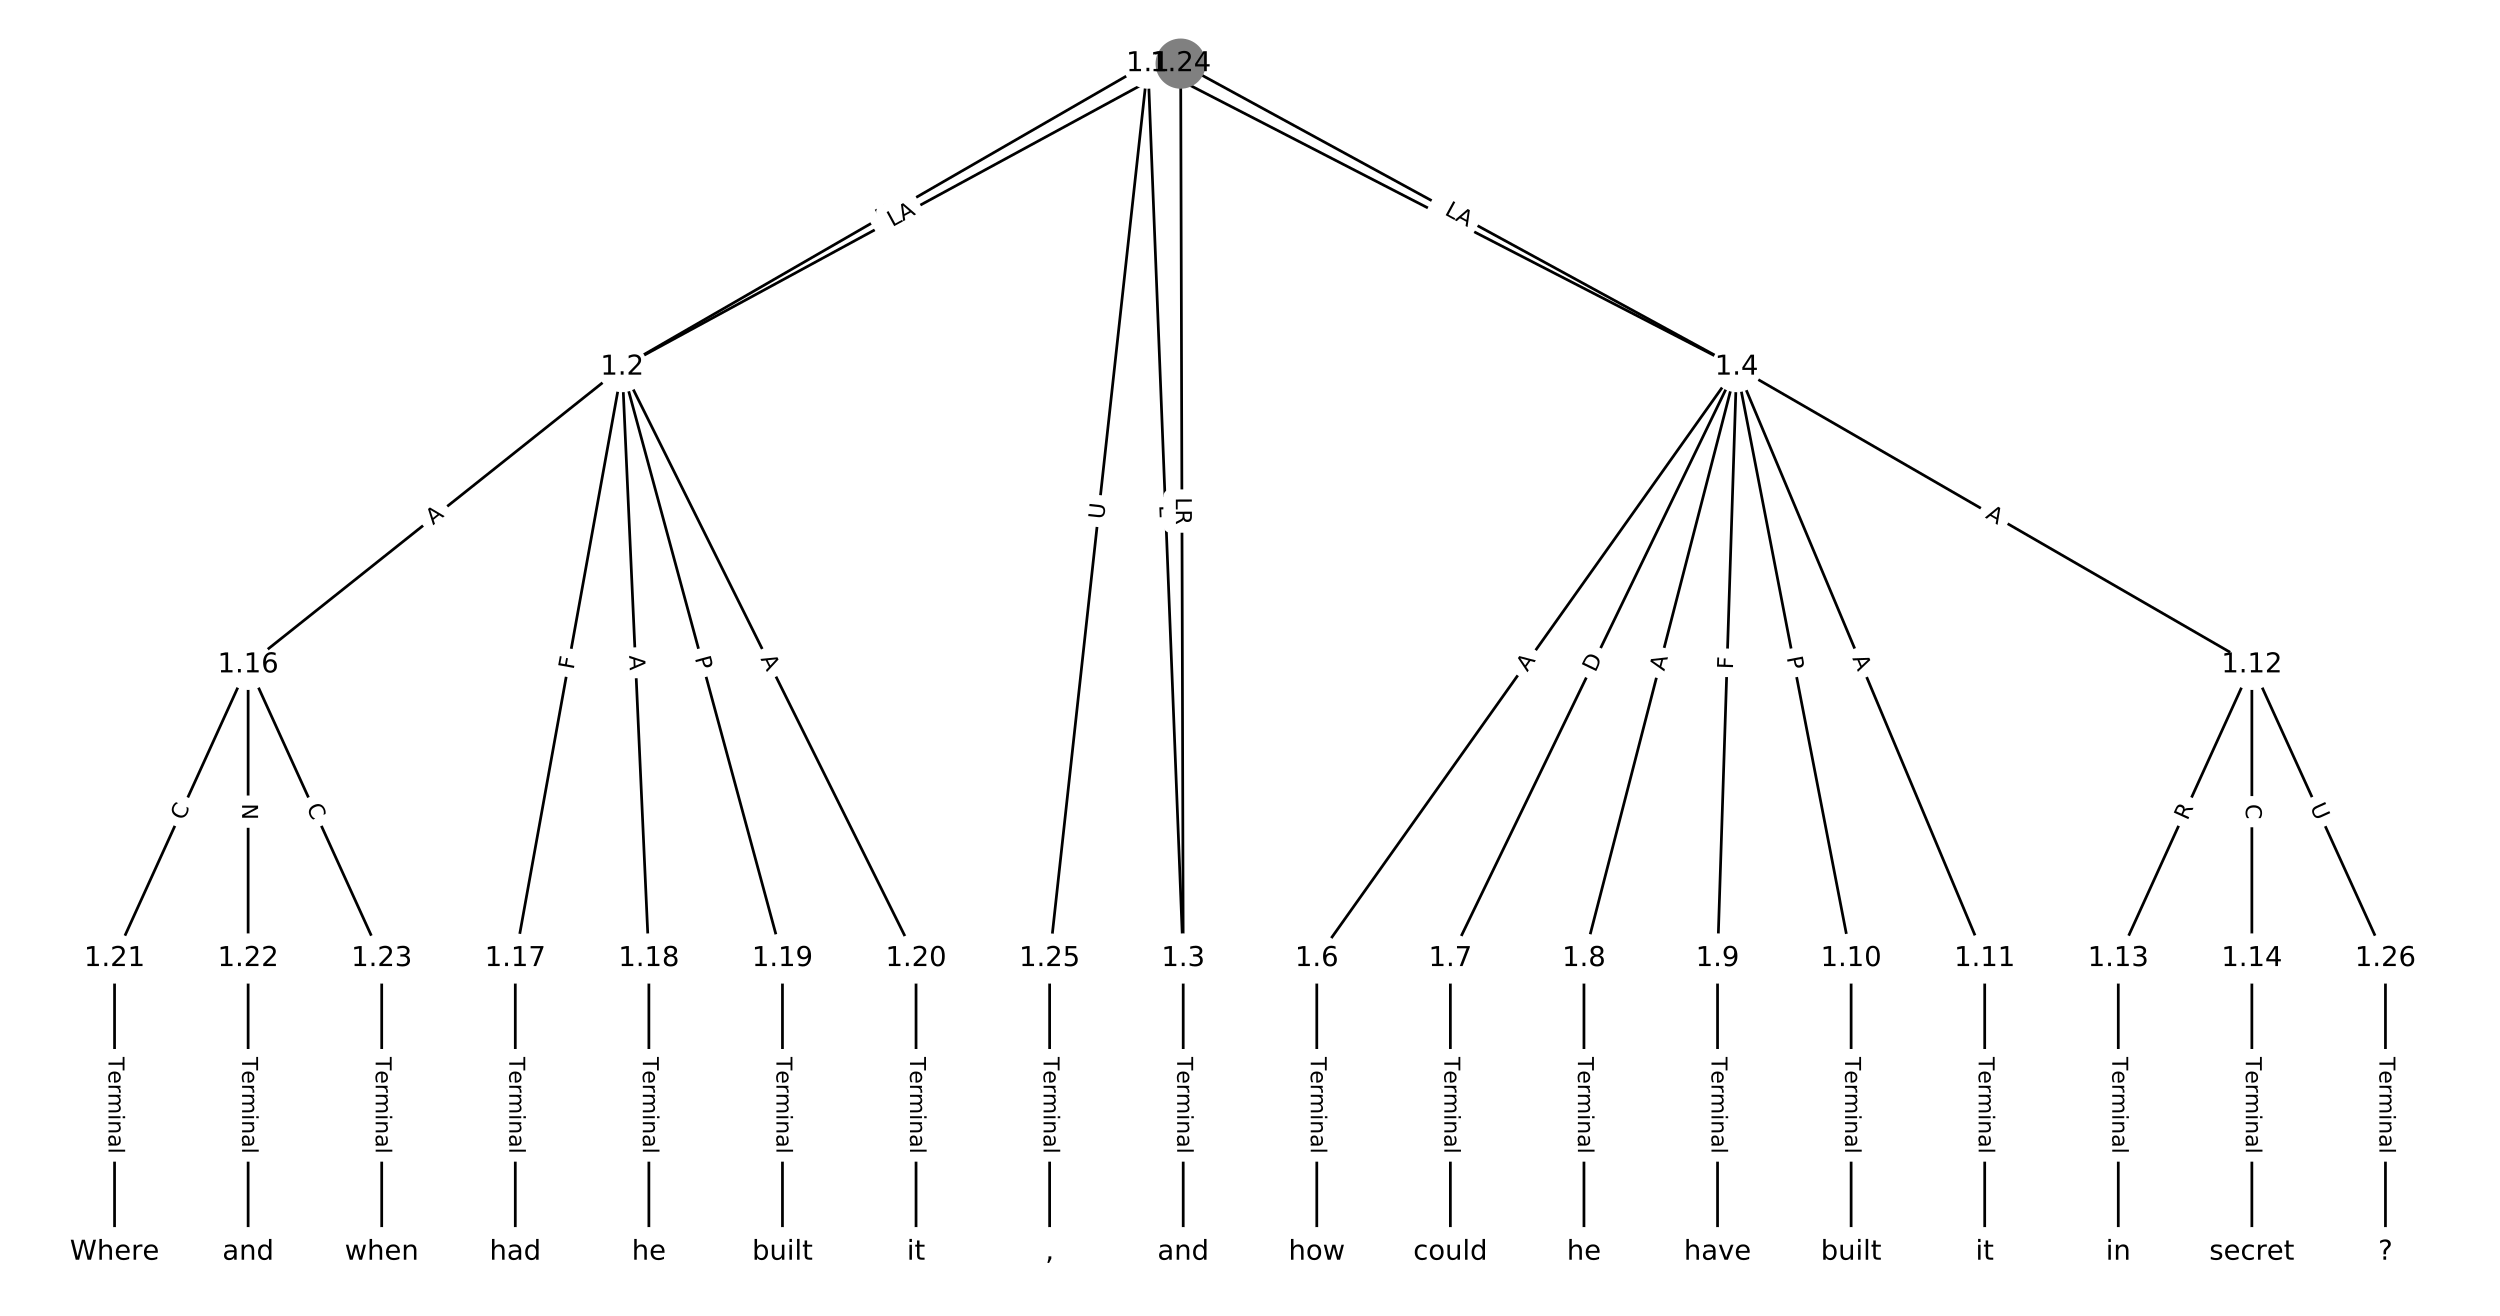 <?xml version="1.0" encoding="utf-8" standalone="no"?>
<!DOCTYPE svg PUBLIC "-//W3C//DTD SVG 1.1//EN"
  "http://www.w3.org/Graphics/SVG/1.1/DTD/svg11.dtd">
<!-- Created with matplotlib (https://matplotlib.org/) -->
<svg height="480pt" version="1.1" viewBox="0 0 912 480" width="912pt" xmlns="http://www.w3.org/2000/svg" xmlns:xlink="http://www.w3.org/1999/xlink">
 <defs>
  <style type="text/css">
*{stroke-linecap:butt;stroke-linejoin:round;}
  </style>
 </defs>
 <g id="figure_1">
  <g id="patch_1">
   <path d="M 0 480 
L 912 480 
L 912 0 
L 0 0 
z
" style="fill:#ffffff;"/>
  </g>
  <g id="axes_1">
   <g id="LineCollection_1">
    <path clip-path="url(#p89014830a4)" d="M 418.756 23.21 
L 226.965 133.919 
" style="fill:none;stroke:#000000;"/>
    <path clip-path="url(#p89014830a4)" d="M 418.756 23.21 
L 431.635 349.663 
" style="fill:none;stroke:#000000;"/>
    <path clip-path="url(#p89014830a4)" d="M 418.756 23.21 
L 633.52 133.919 
" style="fill:none;stroke:#000000;"/>
    <path clip-path="url(#p89014830a4)" d="M 418.756 23.21 
L 382.904 349.663 
" style="fill:none;stroke:#000000;"/>
    <path clip-path="url(#p89014830a4)" d="M 226.965 133.919 
L 90.519 242.536 
" style="fill:none;stroke:#000000;"/>
    <path clip-path="url(#p89014830a4)" d="M 226.965 133.919 
L 187.98 349.663 
" style="fill:none;stroke:#000000;"/>
    <path clip-path="url(#p89014830a4)" d="M 226.965 133.919 
L 236.711 349.663 
" style="fill:none;stroke:#000000;"/>
    <path clip-path="url(#p89014830a4)" d="M 226.965 133.919 
L 285.442 349.663 
" style="fill:none;stroke:#000000;"/>
    <path clip-path="url(#p89014830a4)" d="M 226.965 133.919 
L 334.173 349.663 
" style="fill:none;stroke:#000000;"/>
    <path clip-path="url(#p89014830a4)" d="M 431.635 349.663 
L 431.635 456.79 
" style="fill:none;stroke:#000000;"/>
    <path clip-path="url(#p89014830a4)" d="M 633.52 133.919 
L 480.365 349.663 
" style="fill:none;stroke:#000000;"/>
    <path clip-path="url(#p89014830a4)" d="M 633.52 133.919 
L 529.096 349.663 
" style="fill:none;stroke:#000000;"/>
    <path clip-path="url(#p89014830a4)" d="M 633.52 133.919 
L 577.827 349.663 
" style="fill:none;stroke:#000000;"/>
    <path clip-path="url(#p89014830a4)" d="M 633.52 133.919 
L 626.558 349.663 
" style="fill:none;stroke:#000000;"/>
    <path clip-path="url(#p89014830a4)" d="M 633.52 133.919 
L 675.289 349.663 
" style="fill:none;stroke:#000000;"/>
    <path clip-path="url(#p89014830a4)" d="M 633.52 133.919 
L 724.02 349.663 
" style="fill:none;stroke:#000000;"/>
    <path clip-path="url(#p89014830a4)" d="M 633.52 133.919 
L 821.481 242.536 
" style="fill:none;stroke:#000000;"/>
    <path clip-path="url(#p89014830a4)" d="M 480.365 349.663 
L 480.365 456.79 
" style="fill:none;stroke:#000000;"/>
    <path clip-path="url(#p89014830a4)" d="M 529.096 349.663 
L 529.096 456.79 
" style="fill:none;stroke:#000000;"/>
    <path clip-path="url(#p89014830a4)" d="M 577.827 349.663 
L 577.827 456.79 
" style="fill:none;stroke:#000000;"/>
    <path clip-path="url(#p89014830a4)" d="M 626.558 349.663 
L 626.558 456.79 
" style="fill:none;stroke:#000000;"/>
    <path clip-path="url(#p89014830a4)" d="M 675.289 349.663 
L 675.289 456.79 
" style="fill:none;stroke:#000000;"/>
    <path clip-path="url(#p89014830a4)" d="M 724.02 349.663 
L 724.02 456.79 
" style="fill:none;stroke:#000000;"/>
    <path clip-path="url(#p89014830a4)" d="M 821.481 242.536 
L 772.751 349.663 
" style="fill:none;stroke:#000000;"/>
    <path clip-path="url(#p89014830a4)" d="M 821.481 242.536 
L 821.481 349.663 
" style="fill:none;stroke:#000000;"/>
    <path clip-path="url(#p89014830a4)" d="M 821.481 242.536 
L 870.212 349.663 
" style="fill:none;stroke:#000000;"/>
    <path clip-path="url(#p89014830a4)" d="M 772.751 349.663 
L 772.751 456.79 
" style="fill:none;stroke:#000000;"/>
    <path clip-path="url(#p89014830a4)" d="M 821.481 349.663 
L 821.481 456.79 
" style="fill:none;stroke:#000000;"/>
    <path clip-path="url(#p89014830a4)" d="M 90.519 242.536 
L 41.788 349.663 
" style="fill:none;stroke:#000000;"/>
    <path clip-path="url(#p89014830a4)" d="M 90.519 242.536 
L 90.519 349.663 
" style="fill:none;stroke:#000000;"/>
    <path clip-path="url(#p89014830a4)" d="M 90.519 242.536 
L 139.249 349.663 
" style="fill:none;stroke:#000000;"/>
    <path clip-path="url(#p89014830a4)" d="M 187.98 349.663 
L 187.98 456.79 
" style="fill:none;stroke:#000000;"/>
    <path clip-path="url(#p89014830a4)" d="M 236.711 349.663 
L 236.711 456.79 
" style="fill:none;stroke:#000000;"/>
    <path clip-path="url(#p89014830a4)" d="M 285.442 349.663 
L 285.442 456.79 
" style="fill:none;stroke:#000000;"/>
    <path clip-path="url(#p89014830a4)" d="M 334.173 349.663 
L 334.173 456.79 
" style="fill:none;stroke:#000000;"/>
    <path clip-path="url(#p89014830a4)" d="M 41.788 349.663 
L 41.788 456.79 
" style="fill:none;stroke:#000000;"/>
    <path clip-path="url(#p89014830a4)" d="M 90.519 349.663 
L 90.519 456.79 
" style="fill:none;stroke:#000000;"/>
    <path clip-path="url(#p89014830a4)" d="M 139.249 349.663 
L 139.249 456.79 
" style="fill:none;stroke:#000000;"/>
    <path clip-path="url(#p89014830a4)" d="M 430.706 23.21 
L 226.965 133.919 
" style="fill:none;stroke:#000000;"/>
    <path clip-path="url(#p89014830a4)" d="M 430.706 23.21 
L 431.635 349.663 
" style="fill:none;stroke:#000000;"/>
    <path clip-path="url(#p89014830a4)" d="M 430.706 23.21 
L 633.52 133.919 
" style="fill:none;stroke:#000000;"/>
    <path clip-path="url(#p89014830a4)" d="M 382.904 349.663 
L 382.904 456.79 
" style="fill:none;stroke:#000000;"/>
    <path clip-path="url(#p89014830a4)" d="M 870.212 349.663 
L 870.212 456.79 
" style="fill:none;stroke:#000000;"/>
   </g>
   <g id="text_1">
    <g id="patch_2">
     <path clip-path="url(#p89014830a4)" d="M 323.39 85.499 
L 328.601 82.492 
Q 330.679 81.292 329.479 79.213 
L 325.609 72.508 
Q 324.409 70.429 322.33 71.629 
L 317.12 74.637 
Q 315.041 75.837 316.241 77.915 
L 320.112 84.621 
Q 321.312 86.699 323.39 85.499 
z
" style="fill:#ffffff;stroke:#ffffff;stroke-linejoin:miter;"/>
    </g>
    <g clip-path="url(#p89014830a4)">
     <!-- H -->
     <defs>
      <path d="M 9.812 72.906 
L 19.672 72.906 
L 19.672 43.016 
L 55.516 43.016 
L 55.516 72.906 
L 65.375 72.906 
L 65.375 0 
L 55.516 0 
L 55.516 34.719 
L 19.672 34.719 
L 19.672 0 
L 9.812 0 
z
" id="DejaVuSans-72"/>
     </defs>
     <g transform="translate(321.359 81.98)rotate(-29.995)scale(0.08 -0.08)">
      <use xlink:href="#DejaVuSans-72"/>
     </g>
    </g>
   </g>
   <g id="text_2">
    <g id="patch_3">
     <path clip-path="url(#p89014830a4)" d="M 418.841 184.457 
L 419.017 188.911 
Q 419.111 191.309 421.509 191.214 
L 429.246 190.909 
Q 431.644 190.814 431.549 188.416 
L 431.374 183.962 
Q 431.279 181.564 428.881 181.659 
L 421.144 181.964 
Q 418.746 182.059 418.841 184.457 
z
" style="fill:#ffffff;stroke:#ffffff;stroke-linejoin:miter;"/>
    </g>
    <g clip-path="url(#p89014830a4)">
     <!-- L -->
     <defs>
      <path d="M 9.812 72.906 
L 19.672 72.906 
L 19.672 8.297 
L 55.172 8.297 
L 55.172 0 
L 9.812 0 
z
" id="DejaVuSans-76"/>
     </defs>
     <g transform="translate(422.901 184.296)rotate(-272.259)scale(0.08 -0.08)">
      <use xlink:href="#DejaVuSans-76"/>
     </g>
    </g>
   </g>
   <g id="text_3">
    <g id="patch_4">
     <path clip-path="url(#p89014830a4)" d="M 520.59 82.76 
L 525.938 85.517 
Q 528.071 86.616 529.171 84.483 
L 532.718 77.601 
Q 533.818 75.468 531.685 74.368 
L 526.337 71.612 
Q 524.204 70.512 523.104 72.645 
L 519.557 79.527 
Q 518.457 81.66 520.59 82.76 
z
" style="fill:#ffffff;stroke:#ffffff;stroke-linejoin:miter;"/>
    </g>
    <g clip-path="url(#p89014830a4)">
     <!-- H -->
     <g transform="translate(522.452 79.148)rotate(-332.729)scale(0.08 -0.08)">
      <use xlink:href="#DejaVuSans-72"/>
     </g>
    </g>
   </g>
   <g id="text_4">
    <g id="patch_5">
     <path clip-path="url(#p89014830a4)" d="M 406.744 190.031 
L 407.383 184.211 
Q 407.645 181.825 405.259 181.563 
L 397.563 180.718 
Q 395.178 180.456 394.916 182.842 
L 394.276 188.662 
Q 394.014 191.048 396.4 191.31 
L 404.096 192.155 
Q 406.482 192.417 406.744 190.031 
z
" style="fill:#ffffff;stroke:#ffffff;stroke-linejoin:miter;"/>
    </g>
    <g clip-path="url(#p89014830a4)">
     <!-- U -->
     <defs>
      <path d="M 8.688 72.906 
L 18.609 72.906 
L 18.609 28.609 
Q 18.609 16.891 22.844 11.734 
Q 27.094 6.594 36.625 6.594 
Q 46.094 6.594 50.344 11.734 
Q 54.594 16.891 54.594 28.609 
L 54.594 72.906 
L 64.5 72.906 
L 64.5 27.391 
Q 64.5 13.141 57.438 5.859 
Q 50.391 -1.422 36.625 -1.422 
Q 22.797 -1.422 15.734 5.859 
Q 8.688 13.141 8.688 27.391 
z
" id="DejaVuSans-85"/>
     </defs>
     <g transform="translate(402.704 189.587)rotate(-83.733)scale(0.08 -0.08)">
      <use xlink:href="#DejaVuSans-85"/>
     </g>
    </g>
   </g>
   <g id="text_5">
    <g id="patch_6">
     <path clip-path="url(#p89014830a4)" d="M 160.507 194.838 
L 164.788 191.43 
Q 166.666 189.935 165.171 188.057 
L 160.349 182 
Q 158.854 180.122 156.977 181.617 
L 152.695 185.025 
Q 150.818 186.52 152.312 188.397 
L 157.134 194.455 
Q 158.629 196.333 160.507 194.838 
z
" style="fill:#ffffff;stroke:#ffffff;stroke-linejoin:miter;"/>
    </g>
    <g clip-path="url(#p89014830a4)">
     <!-- A -->
     <defs>
      <path d="M 34.188 63.188 
L 20.797 26.906 
L 47.609 26.906 
z
M 28.609 72.906 
L 39.797 72.906 
L 67.578 0 
L 57.328 0 
L 50.688 18.703 
L 17.828 18.703 
L 11.188 0 
L 0.781 0 
z
" id="DejaVuSans-65"/>
     </defs>
     <g transform="translate(157.976 191.659)rotate(-38.521)scale(0.08 -0.08)">
      <use xlink:href="#DejaVuSans-65"/>
     </g>
    </g>
   </g>
   <g id="text_6">
    <g id="patch_7">
     <path clip-path="url(#p89014830a4)" d="M 213.235 245.17 
L 214.053 240.642 
Q 214.48 238.28 212.118 237.854 
L 204.499 236.477 
Q 202.137 236.05 201.71 238.412 
L 200.892 242.94 
Q 200.465 245.301 202.827 245.728 
L 210.446 247.105 
Q 212.808 247.532 213.235 245.17 
z
" style="fill:#ffffff;stroke:#ffffff;stroke-linejoin:miter;"/>
    </g>
    <g clip-path="url(#p89014830a4)">
     <!-- F -->
     <defs>
      <path d="M 9.812 72.906 
L 51.703 72.906 
L 51.703 64.594 
L 19.672 64.594 
L 19.672 43.109 
L 48.578 43.109 
L 48.578 34.812 
L 19.672 34.812 
L 19.672 0 
L 9.812 0 
z
" id="DejaVuSans-70"/>
     </defs>
     <g transform="translate(209.236 244.447)rotate(-79.757)scale(0.08 -0.08)">
      <use xlink:href="#DejaVuSans-70"/>
     </g>
    </g>
   </g>
   <g id="text_7">
    <g id="patch_8">
     <path clip-path="url(#p89014830a4)" d="M 225.45 239.34 
L 225.697 244.807 
Q 225.805 247.205 228.203 247.097 
L 235.937 246.747 
Q 238.335 246.639 238.226 244.241 
L 237.979 238.774 
Q 237.871 236.377 235.474 236.485 
L 227.739 236.835 
Q 225.341 236.943 225.45 239.34 
z
" style="fill:#ffffff;stroke:#ffffff;stroke-linejoin:miter;"/>
    </g>
    <g clip-path="url(#p89014830a4)">
     <!-- A -->
     <g transform="translate(229.509 239.157)rotate(-272.587)scale(0.08 -0.08)">
      <use xlink:href="#DejaVuSans-65"/>
     </g>
    </g>
   </g>
   <g id="text_8">
    <g id="patch_9">
     <path clip-path="url(#p89014830a4)" d="M 249.52 241.104 
L 250.782 245.759 
Q 251.409 248.076 253.726 247.448 
L 261.199 245.422 
Q 263.515 244.795 262.887 242.478 
L 261.625 237.822 
Q 260.998 235.506 258.681 236.134 
L 251.208 238.159 
Q 248.892 238.787 249.52 241.104 
z
" style="fill:#ffffff;stroke:#ffffff;stroke-linejoin:miter;"/>
    </g>
    <g clip-path="url(#p89014830a4)">
     <!-- P -->
     <defs>
      <path d="M 19.672 64.797 
L 19.672 37.406 
L 32.078 37.406 
Q 38.969 37.406 42.719 40.969 
Q 46.484 44.531 46.484 51.125 
Q 46.484 57.672 42.719 61.234 
Q 38.969 64.797 32.078 64.797 
z
M 9.812 72.906 
L 32.078 72.906 
Q 44.344 72.906 50.609 67.359 
Q 56.891 61.812 56.891 51.125 
Q 56.891 40.328 50.609 34.812 
Q 44.344 29.297 32.078 29.297 
L 19.672 29.297 
L 19.672 0 
L 9.812 0 
z
" id="DejaVuSans-80"/>
     </defs>
     <g transform="translate(253.442 240.041)rotate(-285.166)scale(0.08 -0.08)">
      <use xlink:href="#DejaVuSans-80"/>
     </g>
    </g>
   </g>
   <g id="text_9">
    <g id="patch_10">
     <path clip-path="url(#p89014830a4)" d="M 273.735 242.131 
L 276.17 247.032 
Q 277.239 249.181 279.388 248.113 
L 286.321 244.668 
Q 288.471 243.6 287.403 241.451 
L 284.967 236.55 
Q 283.899 234.4 281.75 235.468 
L 274.816 238.914 
Q 272.667 239.982 273.735 242.131 
z
" style="fill:#ffffff;stroke:#ffffff;stroke-linejoin:miter;"/>
    </g>
    <g clip-path="url(#p89014830a4)">
     <!-- A -->
     <g transform="translate(277.374 240.323)rotate(-296.424)scale(0.08 -0.08)">
      <use xlink:href="#DejaVuSans-65"/>
     </g>
    </g>
   </g>
   <g id="text_10">
    <g id="patch_11">
     <path clip-path="url(#p89014830a4)" d="M 425.363 385.584 
L 425.363 420.869 
Q 425.363 423.269 427.763 423.269 
L 435.506 423.269 
Q 437.906 423.269 437.906 420.869 
L 437.906 385.584 
Q 437.906 383.184 435.506 383.184 
L 427.763 383.184 
Q 425.363 383.184 425.363 385.584 
z
" style="fill:#ffffff;stroke:#ffffff;stroke-linejoin:miter;"/>
    </g>
    <g clip-path="url(#p89014830a4)">
     <!-- Terminal -->
     <defs>
      <path d="M -0.297 72.906 
L 61.375 72.906 
L 61.375 64.594 
L 35.5 64.594 
L 35.5 0 
L 25.594 0 
L 25.594 64.594 
L -0.297 64.594 
z
" id="DejaVuSans-84"/>
      <path d="M 56.203 29.594 
L 56.203 25.203 
L 14.891 25.203 
Q 15.484 15.922 20.484 11.062 
Q 25.484 6.203 34.422 6.203 
Q 39.594 6.203 44.453 7.469 
Q 49.312 8.734 54.109 11.281 
L 54.109 2.781 
Q 49.266 0.734 44.188 -0.344 
Q 39.109 -1.422 33.891 -1.422 
Q 20.797 -1.422 13.156 6.188 
Q 5.516 13.812 5.516 26.812 
Q 5.516 40.234 12.766 48.109 
Q 20.016 56 32.328 56 
Q 43.359 56 49.781 48.891 
Q 56.203 41.797 56.203 29.594 
z
M 47.219 32.234 
Q 47.125 39.594 43.094 43.984 
Q 39.062 48.391 32.422 48.391 
Q 24.906 48.391 20.391 44.141 
Q 15.875 39.891 15.188 32.172 
z
" id="DejaVuSans-101"/>
      <path d="M 41.109 46.297 
Q 39.594 47.172 37.812 47.578 
Q 36.031 48 33.891 48 
Q 26.266 48 22.188 43.047 
Q 18.109 38.094 18.109 28.812 
L 18.109 0 
L 9.078 0 
L 9.078 54.688 
L 18.109 54.688 
L 18.109 46.188 
Q 20.953 51.172 25.484 53.578 
Q 30.031 56 36.531 56 
Q 37.453 56 38.578 55.875 
Q 39.703 55.766 41.062 55.516 
z
" id="DejaVuSans-114"/>
      <path d="M 52 44.188 
Q 55.375 50.25 60.062 53.125 
Q 64.75 56 71.094 56 
Q 79.641 56 84.281 50.016 
Q 88.922 44.047 88.922 33.016 
L 88.922 0 
L 79.891 0 
L 79.891 32.719 
Q 79.891 40.578 77.094 44.375 
Q 74.312 48.188 68.609 48.188 
Q 61.625 48.188 57.562 43.547 
Q 53.516 38.922 53.516 30.906 
L 53.516 0 
L 44.484 0 
L 44.484 32.719 
Q 44.484 40.625 41.703 44.406 
Q 38.922 48.188 33.109 48.188 
Q 26.219 48.188 22.156 43.531 
Q 18.109 38.875 18.109 30.906 
L 18.109 0 
L 9.078 0 
L 9.078 54.688 
L 18.109 54.688 
L 18.109 46.188 
Q 21.188 51.219 25.484 53.609 
Q 29.781 56 35.688 56 
Q 41.656 56 45.828 52.969 
Q 50 49.953 52 44.188 
z
" id="DejaVuSans-109"/>
      <path d="M 9.422 54.688 
L 18.406 54.688 
L 18.406 0 
L 9.422 0 
z
M 9.422 75.984 
L 18.406 75.984 
L 18.406 64.594 
L 9.422 64.594 
z
" id="DejaVuSans-105"/>
      <path d="M 54.891 33.016 
L 54.891 0 
L 45.906 0 
L 45.906 32.719 
Q 45.906 40.484 42.875 44.328 
Q 39.844 48.188 33.797 48.188 
Q 26.516 48.188 22.312 43.547 
Q 18.109 38.922 18.109 30.906 
L 18.109 0 
L 9.078 0 
L 9.078 54.688 
L 18.109 54.688 
L 18.109 46.188 
Q 21.344 51.125 25.703 53.562 
Q 30.078 56 35.797 56 
Q 45.219 56 50.047 50.172 
Q 54.891 44.344 54.891 33.016 
z
" id="DejaVuSans-110"/>
      <path d="M 34.281 27.484 
Q 23.391 27.484 19.188 25 
Q 14.984 22.516 14.984 16.5 
Q 14.984 11.719 18.141 8.906 
Q 21.297 6.109 26.703 6.109 
Q 34.188 6.109 38.703 11.406 
Q 43.219 16.703 43.219 25.484 
L 43.219 27.484 
z
M 52.203 31.203 
L 52.203 0 
L 43.219 0 
L 43.219 8.297 
Q 40.141 3.328 35.547 0.953 
Q 30.953 -1.422 24.312 -1.422 
Q 15.922 -1.422 10.953 3.297 
Q 6 8.016 6 15.922 
Q 6 25.141 12.172 29.828 
Q 18.359 34.516 30.609 34.516 
L 43.219 34.516 
L 43.219 35.406 
Q 43.219 41.609 39.141 45 
Q 35.062 48.391 27.688 48.391 
Q 23 48.391 18.547 47.266 
Q 14.109 46.141 10.016 43.891 
L 10.016 52.203 
Q 14.938 54.109 19.578 55.047 
Q 24.219 56 28.609 56 
Q 40.484 56 46.344 49.844 
Q 52.203 43.703 52.203 31.203 
z
" id="DejaVuSans-97"/>
      <path d="M 9.422 75.984 
L 18.406 75.984 
L 18.406 0 
L 9.422 0 
z
" id="DejaVuSans-108"/>
     </defs>
     <g transform="translate(429.427 385.584)rotate(-270)scale(0.08 -0.08)">
      <use xlink:href="#DejaVuSans-84"/>
      <use x="60.818" xlink:href="#DejaVuSans-101"/>
      <use x="122.342" xlink:href="#DejaVuSans-114"/>
      <use x="163.439" xlink:href="#DejaVuSans-109"/>
      <use x="260.852" xlink:href="#DejaVuSans-105"/>
      <use x="288.635" xlink:href="#DejaVuSans-110"/>
      <use x="352.014" xlink:href="#DejaVuSans-97"/>
      <use x="413.293" xlink:href="#DejaVuSans-108"/>
     </g>
    </g>
   </g>
   <g id="text_11">
    <g id="patch_12">
     <path clip-path="url(#p89014830a4)" d="M 560.472 247.652 
L 563.64 243.19 
Q 565.029 241.233 563.072 239.844 
L 556.759 235.362 
Q 554.802 233.972 553.413 235.929 
L 550.245 240.392 
Q 548.856 242.349 550.813 243.738 
L 557.126 248.22 
Q 559.083 249.609 560.472 247.652 
z
" style="fill:#ffffff;stroke:#ffffff;stroke-linejoin:miter;"/>
    </g>
    <g clip-path="url(#p89014830a4)">
     <!-- A -->
     <g transform="translate(557.159 245.3)rotate(-54.63)scale(0.08 -0.08)">
      <use xlink:href="#DejaVuSans-65"/>
     </g>
    </g>
   </g>
   <g id="text_12">
    <g id="patch_13">
     <path clip-path="url(#p89014830a4)" d="M 585.611 247.295 
L 588.295 241.751 
Q 589.34 239.59 587.18 238.545 
L 580.211 235.172 
Q 578.051 234.126 577.005 236.286 
L 574.321 241.831 
Q 573.276 243.991 575.436 245.037 
L 582.405 248.41 
Q 584.565 249.456 585.611 247.295 
z
" style="fill:#ffffff;stroke:#ffffff;stroke-linejoin:miter;"/>
    </g>
    <g clip-path="url(#p89014830a4)">
     <!-- D -->
     <defs>
      <path d="M 19.672 64.797 
L 19.672 8.109 
L 31.594 8.109 
Q 46.688 8.109 53.688 14.938 
Q 60.688 21.781 60.688 36.531 
Q 60.688 51.172 53.688 57.984 
Q 46.688 64.797 31.594 64.797 
z
M 9.812 72.906 
L 30.078 72.906 
Q 51.266 72.906 61.172 64.094 
Q 71.094 55.281 71.094 36.531 
Q 71.094 17.672 61.125 8.828 
Q 51.172 0 30.078 0 
L 9.812 0 
z
" id="DejaVuSans-68"/>
     </defs>
     <g transform="translate(581.953 245.525)rotate(-64.172)scale(0.08 -0.08)">
      <use xlink:href="#DejaVuSans-68"/>
     </g>
    </g>
   </g>
   <g id="text_13">
    <g id="patch_14">
     <path clip-path="url(#p89014830a4)" d="M 611.062 246.008 
L 612.429 240.709 
Q 613.029 238.385 610.706 237.785 
L 603.209 235.85 
Q 600.885 235.25 600.285 237.574 
L 598.917 242.873 
Q 598.317 245.197 600.641 245.796 
L 608.138 247.732 
Q 610.462 248.332 611.062 246.008 
z
" style="fill:#ffffff;stroke:#ffffff;stroke-linejoin:miter;"/>
    </g>
    <g clip-path="url(#p89014830a4)">
     <!-- A -->
     <g transform="translate(607.127 244.992)rotate(-75.526)scale(0.08 -0.08)">
      <use xlink:href="#DejaVuSans-65"/>
     </g>
    </g>
   </g>
   <g id="text_14">
    <g id="patch_15">
     <path clip-path="url(#p89014830a4)" d="M 636.233 244.293 
L 636.381 239.694 
Q 636.458 237.295 634.06 237.218 
L 626.321 236.968 
Q 623.922 236.89 623.845 239.289 
L 623.697 243.888 
Q 623.619 246.287 626.018 246.364 
L 633.756 246.614 
Q 636.155 246.691 636.233 244.293 
z
" style="fill:#ffffff;stroke:#ffffff;stroke-linejoin:miter;"/>
    </g>
    <g clip-path="url(#p89014830a4)">
     <!-- F -->
     <g transform="translate(632.171 244.162)rotate(-88.152)scale(0.08 -0.08)">
      <use xlink:href="#DejaVuSans-70"/>
     </g>
    </g>
   </g>
   <g id="text_15">
    <g id="patch_16">
     <path clip-path="url(#p89014830a4)" d="M 647.789 240.615 
L 648.706 245.351 
Q 649.162 247.707 651.518 247.251 
L 659.119 245.779 
Q 661.476 245.323 661.02 242.967 
L 660.103 238.231 
Q 659.647 235.875 657.29 236.331 
L 649.689 237.803 
Q 647.333 238.259 647.789 240.615 
z
" style="fill:#ffffff;stroke:#ffffff;stroke-linejoin:miter;"/>
    </g>
    <g clip-path="url(#p89014830a4)">
     <!-- P -->
     <g transform="translate(651.779 239.843)rotate(-280.957)scale(0.08 -0.08)">
      <use xlink:href="#DejaVuSans-80"/>
     </g>
    </g>
   </g>
   <g id="text_16">
    <g id="patch_17">
     <path clip-path="url(#p89014830a4)" d="M 671.928 241.694 
L 674.045 246.74 
Q 674.973 248.953 677.187 248.025 
L 684.326 245.03 
Q 686.54 244.101 685.611 241.888 
L 683.494 236.842 
Q 682.566 234.629 680.353 235.557 
L 673.213 238.552 
Q 671 239.48 671.928 241.694 
z
" style="fill:#ffffff;stroke:#ffffff;stroke-linejoin:miter;"/>
    </g>
    <g clip-path="url(#p89014830a4)">
     <!-- A -->
     <g transform="translate(675.676 240.122)rotate(-292.757)scale(0.08 -0.08)">
      <use xlink:href="#DejaVuSans-65"/>
     </g>
    </g>
   </g>
   <g id="text_17">
    <g id="patch_18">
     <path clip-path="url(#p89014830a4)" d="M 721.994 192.288 
L 726.732 195.026 
Q 728.81 196.227 730.011 194.149 
L 733.885 187.445 
Q 735.085 185.367 733.007 184.167 
L 728.269 181.428 
Q 726.191 180.228 724.99 182.306 
L 721.116 189.009 
Q 719.916 191.087 721.994 192.288 
z
" style="fill:#ffffff;stroke:#ffffff;stroke-linejoin:miter;"/>
    </g>
    <g clip-path="url(#p89014830a4)">
     <!-- A -->
     <g transform="translate(724.027 188.77)rotate(-329.978)scale(0.08 -0.08)">
      <use xlink:href="#DejaVuSans-65"/>
     </g>
    </g>
   </g>
   <g id="text_18">
    <g id="patch_19">
     <path clip-path="url(#p89014830a4)" d="M 474.094 385.584 
L 474.094 420.869 
Q 474.094 423.269 476.494 423.269 
L 484.237 423.269 
Q 486.637 423.269 486.637 420.869 
L 486.637 385.584 
Q 486.637 383.184 484.237 383.184 
L 476.494 383.184 
Q 474.094 383.184 474.094 385.584 
z
" style="fill:#ffffff;stroke:#ffffff;stroke-linejoin:miter;"/>
    </g>
    <g clip-path="url(#p89014830a4)">
     <!-- Terminal -->
     <g transform="translate(478.158 385.584)rotate(-270)scale(0.08 -0.08)">
      <use xlink:href="#DejaVuSans-84"/>
      <use x="60.818" xlink:href="#DejaVuSans-101"/>
      <use x="122.342" xlink:href="#DejaVuSans-114"/>
      <use x="163.439" xlink:href="#DejaVuSans-109"/>
      <use x="260.852" xlink:href="#DejaVuSans-105"/>
      <use x="288.635" xlink:href="#DejaVuSans-110"/>
      <use x="352.014" xlink:href="#DejaVuSans-97"/>
      <use x="413.293" xlink:href="#DejaVuSans-108"/>
     </g>
    </g>
   </g>
   <g id="text_19">
    <g id="patch_20">
     <path clip-path="url(#p89014830a4)" d="M 522.825 385.584 
L 522.825 420.869 
Q 522.825 423.269 525.225 423.269 
L 532.968 423.269 
Q 535.368 423.269 535.368 420.869 
L 535.368 385.584 
Q 535.368 383.184 532.968 383.184 
L 525.225 383.184 
Q 522.825 383.184 522.825 385.584 
z
" style="fill:#ffffff;stroke:#ffffff;stroke-linejoin:miter;"/>
    </g>
    <g clip-path="url(#p89014830a4)">
     <!-- Terminal -->
     <g transform="translate(526.889 385.584)rotate(-270)scale(0.08 -0.08)">
      <use xlink:href="#DejaVuSans-84"/>
      <use x="60.818" xlink:href="#DejaVuSans-101"/>
      <use x="122.342" xlink:href="#DejaVuSans-114"/>
      <use x="163.439" xlink:href="#DejaVuSans-109"/>
      <use x="260.852" xlink:href="#DejaVuSans-105"/>
      <use x="288.635" xlink:href="#DejaVuSans-110"/>
      <use x="352.014" xlink:href="#DejaVuSans-97"/>
      <use x="413.293" xlink:href="#DejaVuSans-108"/>
     </g>
    </g>
   </g>
   <g id="text_20">
    <g id="patch_21">
     <path clip-path="url(#p89014830a4)" d="M 571.556 385.584 
L 571.556 420.869 
Q 571.556 423.269 573.956 423.269 
L 581.698 423.269 
Q 584.098 423.269 584.098 420.869 
L 584.098 385.584 
Q 584.098 383.184 581.698 383.184 
L 573.956 383.184 
Q 571.556 383.184 571.556 385.584 
z
" style="fill:#ffffff;stroke:#ffffff;stroke-linejoin:miter;"/>
    </g>
    <g clip-path="url(#p89014830a4)">
     <!-- Terminal -->
     <g transform="translate(575.62 385.584)rotate(-270)scale(0.08 -0.08)">
      <use xlink:href="#DejaVuSans-84"/>
      <use x="60.818" xlink:href="#DejaVuSans-101"/>
      <use x="122.342" xlink:href="#DejaVuSans-114"/>
      <use x="163.439" xlink:href="#DejaVuSans-109"/>
      <use x="260.852" xlink:href="#DejaVuSans-105"/>
      <use x="288.635" xlink:href="#DejaVuSans-110"/>
      <use x="352.014" xlink:href="#DejaVuSans-97"/>
      <use x="413.293" xlink:href="#DejaVuSans-108"/>
     </g>
    </g>
   </g>
   <g id="text_21">
    <g id="patch_22">
     <path clip-path="url(#p89014830a4)" d="M 620.287 385.584 
L 620.287 420.869 
Q 620.287 423.269 622.687 423.269 
L 630.429 423.269 
Q 632.829 423.269 632.829 420.869 
L 632.829 385.584 
Q 632.829 383.184 630.429 383.184 
L 622.687 383.184 
Q 620.287 383.184 620.287 385.584 
z
" style="fill:#ffffff;stroke:#ffffff;stroke-linejoin:miter;"/>
    </g>
    <g clip-path="url(#p89014830a4)">
     <!-- Terminal -->
     <g transform="translate(624.35 385.584)rotate(-270)scale(0.08 -0.08)">
      <use xlink:href="#DejaVuSans-84"/>
      <use x="60.818" xlink:href="#DejaVuSans-101"/>
      <use x="122.342" xlink:href="#DejaVuSans-114"/>
      <use x="163.439" xlink:href="#DejaVuSans-109"/>
      <use x="260.852" xlink:href="#DejaVuSans-105"/>
      <use x="288.635" xlink:href="#DejaVuSans-110"/>
      <use x="352.014" xlink:href="#DejaVuSans-97"/>
      <use x="413.293" xlink:href="#DejaVuSans-108"/>
     </g>
    </g>
   </g>
   <g id="text_22">
    <g id="patch_23">
     <path clip-path="url(#p89014830a4)" d="M 669.018 385.584 
L 669.018 420.869 
Q 669.018 423.269 671.418 423.269 
L 679.16 423.269 
Q 681.56 423.269 681.56 420.869 
L 681.56 385.584 
Q 681.56 383.184 679.16 383.184 
L 671.418 383.184 
Q 669.018 383.184 669.018 385.584 
z
" style="fill:#ffffff;stroke:#ffffff;stroke-linejoin:miter;"/>
    </g>
    <g clip-path="url(#p89014830a4)">
     <!-- Terminal -->
     <g transform="translate(673.081 385.584)rotate(-270)scale(0.08 -0.08)">
      <use xlink:href="#DejaVuSans-84"/>
      <use x="60.818" xlink:href="#DejaVuSans-101"/>
      <use x="122.342" xlink:href="#DejaVuSans-114"/>
      <use x="163.439" xlink:href="#DejaVuSans-109"/>
      <use x="260.852" xlink:href="#DejaVuSans-105"/>
      <use x="288.635" xlink:href="#DejaVuSans-110"/>
      <use x="352.014" xlink:href="#DejaVuSans-97"/>
      <use x="413.293" xlink:href="#DejaVuSans-108"/>
     </g>
    </g>
   </g>
   <g id="text_23">
    <g id="patch_24">
     <path clip-path="url(#p89014830a4)" d="M 717.748 385.584 
L 717.748 420.869 
Q 717.748 423.269 720.148 423.269 
L 727.891 423.269 
Q 730.291 423.269 730.291 420.869 
L 730.291 385.584 
Q 730.291 383.184 727.891 383.184 
L 720.148 383.184 
Q 717.748 383.184 717.748 385.584 
z
" style="fill:#ffffff;stroke:#ffffff;stroke-linejoin:miter;"/>
    </g>
    <g clip-path="url(#p89014830a4)">
     <!-- Terminal -->
     <g transform="translate(721.812 385.584)rotate(-270)scale(0.08 -0.08)">
      <use xlink:href="#DejaVuSans-84"/>
      <use x="60.818" xlink:href="#DejaVuSans-101"/>
      <use x="122.342" xlink:href="#DejaVuSans-114"/>
      <use x="163.439" xlink:href="#DejaVuSans-109"/>
      <use x="260.852" xlink:href="#DejaVuSans-105"/>
      <use x="288.635" xlink:href="#DejaVuSans-110"/>
      <use x="352.014" xlink:href="#DejaVuSans-97"/>
      <use x="413.293" xlink:href="#DejaVuSans-108"/>
     </g>
    </g>
   </g>
   <g id="text_24">
    <g id="patch_25">
     <path clip-path="url(#p89014830a4)" d="M 801.674 301.226 
L 803.975 296.166 
Q 804.969 293.982 802.784 292.988 
L 795.737 289.782 
Q 793.552 288.788 792.558 290.973 
L 790.257 296.033 
Q 789.263 298.217 791.448 299.211 
L 798.495 302.417 
Q 800.68 303.411 801.674 301.226 
z
" style="fill:#ffffff;stroke:#ffffff;stroke-linejoin:miter;"/>
    </g>
    <g clip-path="url(#p89014830a4)">
     <!-- R -->
     <defs>
      <path d="M 44.391 34.188 
Q 47.562 33.109 50.562 29.594 
Q 53.562 26.078 56.594 19.922 
L 66.609 0 
L 56 0 
L 46.688 18.703 
Q 43.062 26.031 39.672 28.422 
Q 36.281 30.812 30.422 30.812 
L 19.672 30.812 
L 19.672 0 
L 9.812 0 
L 9.812 72.906 
L 32.078 72.906 
Q 44.578 72.906 50.734 67.672 
Q 56.891 62.453 56.891 51.906 
Q 56.891 45.016 53.688 40.469 
Q 50.484 35.938 44.391 34.188 
z
M 19.672 64.797 
L 19.672 38.922 
L 32.078 38.922 
Q 39.203 38.922 42.844 42.219 
Q 46.484 45.516 46.484 51.906 
Q 46.484 58.297 42.844 61.547 
Q 39.203 64.797 32.078 64.797 
z
" id="DejaVuSans-82"/>
     </defs>
     <g transform="translate(797.975 299.544)rotate(-65.54)scale(0.08 -0.08)">
      <use xlink:href="#DejaVuSans-82"/>
     </g>
    </g>
   </g>
   <g id="text_25">
    <g id="patch_26">
     <path clip-path="url(#p89014830a4)" d="M 815.21 293.306 
L 815.21 298.893 
Q 815.21 301.293 817.61 301.293 
L 825.353 301.293 
Q 827.753 301.293 827.753 298.893 
L 827.753 293.306 
Q 827.753 290.906 825.353 290.906 
L 817.61 290.906 
Q 815.21 290.906 815.21 293.306 
z
" style="fill:#ffffff;stroke:#ffffff;stroke-linejoin:miter;"/>
    </g>
    <g clip-path="url(#p89014830a4)">
     <!-- C -->
     <defs>
      <path d="M 64.406 67.281 
L 64.406 56.891 
Q 59.422 61.531 53.781 63.812 
Q 48.141 66.109 41.797 66.109 
Q 29.297 66.109 22.656 58.469 
Q 16.016 50.828 16.016 36.375 
Q 16.016 21.969 22.656 14.328 
Q 29.297 6.688 41.797 6.688 
Q 48.141 6.688 53.781 8.984 
Q 59.422 11.281 64.406 15.922 
L 64.406 5.609 
Q 59.234 2.094 53.438 0.328 
Q 47.656 -1.422 41.219 -1.422 
Q 24.656 -1.422 15.125 8.703 
Q 5.609 18.844 5.609 36.375 
Q 5.609 53.953 15.125 64.078 
Q 24.656 74.219 41.219 74.219 
Q 47.75 74.219 53.531 72.484 
Q 59.328 70.75 64.406 67.281 
z
" id="DejaVuSans-67"/>
     </defs>
     <g transform="translate(819.274 293.306)rotate(-270)scale(0.08 -0.08)">
      <use xlink:href="#DejaVuSans-67"/>
     </g>
    </g>
   </g>
   <g id="text_26">
    <g id="patch_27">
     <path clip-path="url(#p89014830a4)" d="M 838.926 296.031 
L 841.351 301.361 
Q 842.344 303.546 844.529 302.552 
L 851.577 299.346 
Q 853.761 298.352 852.767 296.168 
L 850.343 290.838 
Q 849.349 288.654 847.165 289.647 
L 840.117 292.853 
Q 837.933 293.847 838.926 296.031 
z
" style="fill:#ffffff;stroke:#ffffff;stroke-linejoin:miter;"/>
    </g>
    <g clip-path="url(#p89014830a4)">
     <!-- U -->
     <g transform="translate(842.625 294.349)rotate(-294.46)scale(0.08 -0.08)">
      <use xlink:href="#DejaVuSans-85"/>
     </g>
    </g>
   </g>
   <g id="text_27">
    <g id="patch_28">
     <path clip-path="url(#p89014830a4)" d="M 766.479 385.584 
L 766.479 420.869 
Q 766.479 423.269 768.879 423.269 
L 776.622 423.269 
Q 779.022 423.269 779.022 420.869 
L 779.022 385.584 
Q 779.022 383.184 776.622 383.184 
L 768.879 383.184 
Q 766.479 383.184 766.479 385.584 
z
" style="fill:#ffffff;stroke:#ffffff;stroke-linejoin:miter;"/>
    </g>
    <g clip-path="url(#p89014830a4)">
     <!-- Terminal -->
     <g transform="translate(770.543 385.584)rotate(-270)scale(0.08 -0.08)">
      <use xlink:href="#DejaVuSans-84"/>
      <use x="60.818" xlink:href="#DejaVuSans-101"/>
      <use x="122.342" xlink:href="#DejaVuSans-114"/>
      <use x="163.439" xlink:href="#DejaVuSans-109"/>
      <use x="260.852" xlink:href="#DejaVuSans-105"/>
      <use x="288.635" xlink:href="#DejaVuSans-110"/>
      <use x="352.014" xlink:href="#DejaVuSans-97"/>
      <use x="413.293" xlink:href="#DejaVuSans-108"/>
     </g>
    </g>
   </g>
   <g id="text_28">
    <g id="patch_29">
     <path clip-path="url(#p89014830a4)" d="M 815.21 385.584 
L 815.21 420.869 
Q 815.21 423.269 817.61 423.269 
L 825.353 423.269 
Q 827.753 423.269 827.753 420.869 
L 827.753 385.584 
Q 827.753 383.184 825.353 383.184 
L 817.61 383.184 
Q 815.21 383.184 815.21 385.584 
z
" style="fill:#ffffff;stroke:#ffffff;stroke-linejoin:miter;"/>
    </g>
    <g clip-path="url(#p89014830a4)">
     <!-- Terminal -->
     <g transform="translate(819.274 385.584)rotate(-270)scale(0.08 -0.08)">
      <use xlink:href="#DejaVuSans-84"/>
      <use x="60.818" xlink:href="#DejaVuSans-101"/>
      <use x="122.342" xlink:href="#DejaVuSans-114"/>
      <use x="163.439" xlink:href="#DejaVuSans-109"/>
      <use x="260.852" xlink:href="#DejaVuSans-105"/>
      <use x="288.635" xlink:href="#DejaVuSans-110"/>
      <use x="352.014" xlink:href="#DejaVuSans-97"/>
      <use x="413.293" xlink:href="#DejaVuSans-108"/>
     </g>
    </g>
   </g>
   <g id="text_29">
    <g id="patch_30">
     <path clip-path="url(#p89014830a4)" d="M 70.705 301.239 
L 73.018 296.154 
Q 74.012 293.969 71.827 292.975 
L 64.78 289.77 
Q 62.595 288.776 61.601 290.96 
L 59.288 296.045 
Q 58.294 298.23 60.479 299.224 
L 67.527 302.43 
Q 69.711 303.423 70.705 301.239 
z
" style="fill:#ffffff;stroke:#ffffff;stroke-linejoin:miter;"/>
    </g>
    <g clip-path="url(#p89014830a4)">
     <!-- C -->
     <g transform="translate(67.006 299.556)rotate(-65.54)scale(0.08 -0.08)">
      <use xlink:href="#DejaVuSans-67"/>
     </g>
    </g>
   </g>
   <g id="text_30">
    <g id="patch_31">
     <path clip-path="url(#p89014830a4)" d="M 84.247 293.107 
L 84.247 299.092 
Q 84.247 301.492 86.647 301.492 
L 94.39 301.492 
Q 96.79 301.492 96.79 299.092 
L 96.79 293.107 
Q 96.79 290.707 94.39 290.707 
L 86.647 290.707 
Q 84.247 290.707 84.247 293.107 
z
" style="fill:#ffffff;stroke:#ffffff;stroke-linejoin:miter;"/>
    </g>
    <g clip-path="url(#p89014830a4)">
     <!-- N -->
     <defs>
      <path d="M 9.812 72.906 
L 23.094 72.906 
L 55.422 11.922 
L 55.422 72.906 
L 64.984 72.906 
L 64.984 0 
L 51.703 0 
L 19.391 60.984 
L 19.391 0 
L 9.812 0 
z
" id="DejaVuSans-78"/>
     </defs>
     <g transform="translate(88.311 293.107)rotate(-270)scale(0.08 -0.08)">
      <use xlink:href="#DejaVuSans-78"/>
     </g>
    </g>
   </g>
   <g id="text_31">
    <g id="patch_32">
     <path clip-path="url(#p89014830a4)" d="M 108.019 296.154 
L 110.332 301.239 
Q 111.326 303.423 113.51 302.43 
L 120.558 299.224 
Q 122.743 298.23 121.749 296.045 
L 119.436 290.96 
Q 118.442 288.776 116.258 289.77 
L 109.21 292.975 
Q 107.025 293.969 108.019 296.154 
z
" style="fill:#ffffff;stroke:#ffffff;stroke-linejoin:miter;"/>
    </g>
    <g clip-path="url(#p89014830a4)">
     <!-- C -->
     <g transform="translate(111.718 294.471)rotate(-294.46)scale(0.08 -0.08)">
      <use xlink:href="#DejaVuSans-67"/>
     </g>
    </g>
   </g>
   <g id="text_32">
    <g id="patch_33">
     <path clip-path="url(#p89014830a4)" d="M 181.709 385.584 
L 181.709 420.869 
Q 181.709 423.269 184.109 423.269 
L 191.852 423.269 
Q 194.252 423.269 194.252 420.869 
L 194.252 385.584 
Q 194.252 383.184 191.852 383.184 
L 184.109 383.184 
Q 181.709 383.184 181.709 385.584 
z
" style="fill:#ffffff;stroke:#ffffff;stroke-linejoin:miter;"/>
    </g>
    <g clip-path="url(#p89014830a4)">
     <!-- Terminal -->
     <g transform="translate(185.773 385.584)rotate(-270)scale(0.08 -0.08)">
      <use xlink:href="#DejaVuSans-84"/>
      <use x="60.818" xlink:href="#DejaVuSans-101"/>
      <use x="122.342" xlink:href="#DejaVuSans-114"/>
      <use x="163.439" xlink:href="#DejaVuSans-109"/>
      <use x="260.852" xlink:href="#DejaVuSans-105"/>
      <use x="288.635" xlink:href="#DejaVuSans-110"/>
      <use x="352.014" xlink:href="#DejaVuSans-97"/>
      <use x="413.293" xlink:href="#DejaVuSans-108"/>
     </g>
    </g>
   </g>
   <g id="text_33">
    <g id="patch_34">
     <path clip-path="url(#p89014830a4)" d="M 230.44 385.584 
L 230.44 420.869 
Q 230.44 423.269 232.84 423.269 
L 240.582 423.269 
Q 242.982 423.269 242.982 420.869 
L 242.982 385.584 
Q 242.982 383.184 240.582 383.184 
L 232.84 383.184 
Q 230.44 383.184 230.44 385.584 
z
" style="fill:#ffffff;stroke:#ffffff;stroke-linejoin:miter;"/>
    </g>
    <g clip-path="url(#p89014830a4)">
     <!-- Terminal -->
     <g transform="translate(234.504 385.584)rotate(-270)scale(0.08 -0.08)">
      <use xlink:href="#DejaVuSans-84"/>
      <use x="60.818" xlink:href="#DejaVuSans-101"/>
      <use x="122.342" xlink:href="#DejaVuSans-114"/>
      <use x="163.439" xlink:href="#DejaVuSans-109"/>
      <use x="260.852" xlink:href="#DejaVuSans-105"/>
      <use x="288.635" xlink:href="#DejaVuSans-110"/>
      <use x="352.014" xlink:href="#DejaVuSans-97"/>
      <use x="413.293" xlink:href="#DejaVuSans-108"/>
     </g>
    </g>
   </g>
   <g id="text_34">
    <g id="patch_35">
     <path clip-path="url(#p89014830a4)" d="M 279.171 385.584 
L 279.171 420.869 
Q 279.171 423.269 281.571 423.269 
L 289.313 423.269 
Q 291.713 423.269 291.713 420.869 
L 291.713 385.584 
Q 291.713 383.184 289.313 383.184 
L 281.571 383.184 
Q 279.171 383.184 279.171 385.584 
z
" style="fill:#ffffff;stroke:#ffffff;stroke-linejoin:miter;"/>
    </g>
    <g clip-path="url(#p89014830a4)">
     <!-- Terminal -->
     <g transform="translate(283.235 385.584)rotate(-270)scale(0.08 -0.08)">
      <use xlink:href="#DejaVuSans-84"/>
      <use x="60.818" xlink:href="#DejaVuSans-101"/>
      <use x="122.342" xlink:href="#DejaVuSans-114"/>
      <use x="163.439" xlink:href="#DejaVuSans-109"/>
      <use x="260.852" xlink:href="#DejaVuSans-105"/>
      <use x="288.635" xlink:href="#DejaVuSans-110"/>
      <use x="352.014" xlink:href="#DejaVuSans-97"/>
      <use x="413.293" xlink:href="#DejaVuSans-108"/>
     </g>
    </g>
   </g>
   <g id="text_35">
    <g id="patch_36">
     <path clip-path="url(#p89014830a4)" d="M 327.902 385.584 
L 327.902 420.869 
Q 327.902 423.269 330.302 423.269 
L 338.044 423.269 
Q 340.444 423.269 340.444 420.869 
L 340.444 385.584 
Q 340.444 383.184 338.044 383.184 
L 330.302 383.184 
Q 327.902 383.184 327.902 385.584 
z
" style="fill:#ffffff;stroke:#ffffff;stroke-linejoin:miter;"/>
    </g>
    <g clip-path="url(#p89014830a4)">
     <!-- Terminal -->
     <g transform="translate(331.965 385.584)rotate(-270)scale(0.08 -0.08)">
      <use xlink:href="#DejaVuSans-84"/>
      <use x="60.818" xlink:href="#DejaVuSans-101"/>
      <use x="122.342" xlink:href="#DejaVuSans-114"/>
      <use x="163.439" xlink:href="#DejaVuSans-109"/>
      <use x="260.852" xlink:href="#DejaVuSans-105"/>
      <use x="288.635" xlink:href="#DejaVuSans-110"/>
      <use x="352.014" xlink:href="#DejaVuSans-97"/>
      <use x="413.293" xlink:href="#DejaVuSans-108"/>
     </g>
    </g>
   </g>
   <g id="text_36">
    <g id="patch_37">
     <path clip-path="url(#p89014830a4)" d="M 35.516 385.584 
L 35.516 420.869 
Q 35.516 423.269 37.916 423.269 
L 45.659 423.269 
Q 48.059 423.269 48.059 420.869 
L 48.059 385.584 
Q 48.059 383.184 45.659 383.184 
L 37.916 383.184 
Q 35.516 383.184 35.516 385.584 
z
" style="fill:#ffffff;stroke:#ffffff;stroke-linejoin:miter;"/>
    </g>
    <g clip-path="url(#p89014830a4)">
     <!-- Terminal -->
     <g transform="translate(39.58 385.584)rotate(-270)scale(0.08 -0.08)">
      <use xlink:href="#DejaVuSans-84"/>
      <use x="60.818" xlink:href="#DejaVuSans-101"/>
      <use x="122.342" xlink:href="#DejaVuSans-114"/>
      <use x="163.439" xlink:href="#DejaVuSans-109"/>
      <use x="260.852" xlink:href="#DejaVuSans-105"/>
      <use x="288.635" xlink:href="#DejaVuSans-110"/>
      <use x="352.014" xlink:href="#DejaVuSans-97"/>
      <use x="413.293" xlink:href="#DejaVuSans-108"/>
     </g>
    </g>
   </g>
   <g id="text_37">
    <g id="patch_38">
     <path clip-path="url(#p89014830a4)" d="M 84.247 385.584 
L 84.247 420.869 
Q 84.247 423.269 86.647 423.269 
L 94.39 423.269 
Q 96.79 423.269 96.79 420.869 
L 96.79 385.584 
Q 96.79 383.184 94.39 383.184 
L 86.647 383.184 
Q 84.247 383.184 84.247 385.584 
z
" style="fill:#ffffff;stroke:#ffffff;stroke-linejoin:miter;"/>
    </g>
    <g clip-path="url(#p89014830a4)">
     <!-- Terminal -->
     <g transform="translate(88.311 385.584)rotate(-270)scale(0.08 -0.08)">
      <use xlink:href="#DejaVuSans-84"/>
      <use x="60.818" xlink:href="#DejaVuSans-101"/>
      <use x="122.342" xlink:href="#DejaVuSans-114"/>
      <use x="163.439" xlink:href="#DejaVuSans-109"/>
      <use x="260.852" xlink:href="#DejaVuSans-105"/>
      <use x="288.635" xlink:href="#DejaVuSans-110"/>
      <use x="352.014" xlink:href="#DejaVuSans-97"/>
      <use x="413.293" xlink:href="#DejaVuSans-108"/>
     </g>
    </g>
   </g>
   <g id="text_38">
    <g id="patch_39">
     <path clip-path="url(#p89014830a4)" d="M 132.978 385.584 
L 132.978 420.869 
Q 132.978 423.269 135.378 423.269 
L 143.121 423.269 
Q 145.521 423.269 145.521 420.869 
L 145.521 385.584 
Q 145.521 383.184 143.121 383.184 
L 135.378 383.184 
Q 132.978 383.184 132.978 385.584 
z
" style="fill:#ffffff;stroke:#ffffff;stroke-linejoin:miter;"/>
    </g>
    <g clip-path="url(#p89014830a4)">
     <!-- Terminal -->
     <g transform="translate(137.042 385.584)rotate(-270)scale(0.08 -0.08)">
      <use xlink:href="#DejaVuSans-84"/>
      <use x="60.818" xlink:href="#DejaVuSans-101"/>
      <use x="122.342" xlink:href="#DejaVuSans-114"/>
      <use x="163.439" xlink:href="#DejaVuSans-109"/>
      <use x="260.852" xlink:href="#DejaVuSans-105"/>
      <use x="288.635" xlink:href="#DejaVuSans-110"/>
      <use x="352.014" xlink:href="#DejaVuSans-97"/>
      <use x="413.293" xlink:href="#DejaVuSans-108"/>
     </g>
    </g>
   </g>
   <g id="text_39">
    <g id="patch_40">
     <path clip-path="url(#p89014830a4)" d="M 327.466 86.446 
L 336.194 81.703 
Q 338.302 80.558 337.156 78.449 
L 333.46 71.646 
Q 332.314 69.537 330.205 70.683 
L 321.478 75.425 
Q 319.369 76.571 320.515 78.68 
L 324.212 85.483 
Q 325.357 87.592 327.466 86.446 
z
" style="fill:#ffffff;stroke:#ffffff;stroke-linejoin:miter;"/>
    </g>
    <g clip-path="url(#p89014830a4)">
     <!-- LA -->
     <g transform="translate(325.526 82.875)rotate(-28.519)scale(0.08 -0.08)">
      <use xlink:href="#DejaVuSans-76"/>
      <use x="55.744" xlink:href="#DejaVuSans-65"/>
     </g>
    </g>
   </g>
   <g id="text_40">
    <g id="patch_41">
     <path clip-path="url(#p89014830a4)" d="M 424.885 181.446 
L 424.913 191.462 
Q 424.92 193.862 427.32 193.856 
L 435.063 193.834 
Q 437.463 193.827 437.456 191.427 
L 437.427 181.411 
Q 437.421 179.011 435.021 179.017 
L 427.278 179.039 
Q 424.878 179.046 424.885 181.446 
z
" style="fill:#ffffff;stroke:#ffffff;stroke-linejoin:miter;"/>
    </g>
    <g clip-path="url(#p89014830a4)">
     <!-- LR -->
     <g transform="translate(428.949 181.435)rotate(-270.163)scale(0.08 -0.08)">
      <use xlink:href="#DejaVuSans-76"/>
      <use x="55.713" xlink:href="#DejaVuSans-82"/>
     </g>
    </g>
   </g>
   <g id="text_41">
    <g id="patch_42">
     <path clip-path="url(#p89014830a4)" d="M 524.749 81.689 
L 533.467 86.448 
Q 535.574 87.598 536.724 85.492 
L 540.433 78.696 
Q 541.583 76.589 539.477 75.439 
L 530.759 70.68 
Q 528.652 69.53 527.502 71.637 
L 523.792 78.433 
Q 522.643 80.539 524.749 81.689 
z
" style="fill:#ffffff;stroke:#ffffff;stroke-linejoin:miter;"/>
    </g>
    <g clip-path="url(#p89014830a4)">
     <!-- LA -->
     <g transform="translate(526.696 78.122)rotate(-331.371)scale(0.08 -0.08)">
      <use xlink:href="#DejaVuSans-76"/>
      <use x="55.744" xlink:href="#DejaVuSans-65"/>
     </g>
    </g>
   </g>
   <g id="text_42">
    <g id="patch_43">
     <path clip-path="url(#p89014830a4)" d="M 376.632 385.584 
L 376.632 420.869 
Q 376.632 423.269 379.032 423.269 
L 386.775 423.269 
Q 389.175 423.269 389.175 420.869 
L 389.175 385.584 
Q 389.175 383.184 386.775 383.184 
L 379.032 383.184 
Q 376.632 383.184 376.632 385.584 
z
" style="fill:#ffffff;stroke:#ffffff;stroke-linejoin:miter;"/>
    </g>
    <g clip-path="url(#p89014830a4)">
     <!-- Terminal -->
     <g transform="translate(380.696 385.584)rotate(-270)scale(0.08 -0.08)">
      <use xlink:href="#DejaVuSans-84"/>
      <use x="60.818" xlink:href="#DejaVuSans-101"/>
      <use x="122.342" xlink:href="#DejaVuSans-114"/>
      <use x="163.439" xlink:href="#DejaVuSans-109"/>
      <use x="260.852" xlink:href="#DejaVuSans-105"/>
      <use x="288.635" xlink:href="#DejaVuSans-110"/>
      <use x="352.014" xlink:href="#DejaVuSans-97"/>
      <use x="413.293" xlink:href="#DejaVuSans-108"/>
     </g>
    </g>
   </g>
   <g id="text_43">
    <g id="patch_44">
     <path clip-path="url(#p89014830a4)" d="M 863.941 385.584 
L 863.941 420.869 
Q 863.941 423.269 866.341 423.269 
L 874.084 423.269 
Q 876.484 423.269 876.484 420.869 
L 876.484 385.584 
Q 876.484 383.184 874.084 383.184 
L 866.341 383.184 
Q 863.941 383.184 863.941 385.584 
z
" style="fill:#ffffff;stroke:#ffffff;stroke-linejoin:miter;"/>
    </g>
    <g clip-path="url(#p89014830a4)">
     <!-- Terminal -->
     <g transform="translate(868.005 385.584)rotate(-270)scale(0.08 -0.08)">
      <use xlink:href="#DejaVuSans-84"/>
      <use x="60.818" xlink:href="#DejaVuSans-101"/>
      <use x="122.342" xlink:href="#DejaVuSans-114"/>
      <use x="163.439" xlink:href="#DejaVuSans-109"/>
      <use x="260.852" xlink:href="#DejaVuSans-105"/>
      <use x="288.635" xlink:href="#DejaVuSans-110"/>
      <use x="352.014" xlink:href="#DejaVuSans-97"/>
      <use x="413.293" xlink:href="#DejaVuSans-108"/>
     </g>
    </g>
   </g>
   <g id="PathCollection_1">
    <defs>
     <path d="M 0 8.66 
C 2.297 8.66 4.5 7.748 6.124 6.124 
C 7.748 4.5 8.66 2.297 8.66 0 
C 8.66 -2.297 7.748 -4.5 6.124 -6.124 
C 4.5 -7.748 2.297 -8.66 0 -8.66 
C -2.297 -8.66 -4.5 -7.748 -6.124 -6.124 
C -7.748 -4.5 -8.66 -2.297 -8.66 0 
C -8.66 2.297 -7.748 4.5 -6.124 6.124 
C -4.5 7.748 -2.297 8.66 0 8.66 
z
" id="C0_0_6bc5e986d3"/>
    </defs>
    <g clip-path="url(#p89014830a4)">
     <use style="fill:#ffffff;stroke:#ffffff;" x="41.788" xlink:href="#C0_0_6bc5e986d3" y="456.79"/>
    </g>
    <g clip-path="url(#p89014830a4)">
     <use style="fill:#ffffff;stroke:#ffffff;" x="90.519" xlink:href="#C0_0_6bc5e986d3" y="456.79"/>
    </g>
    <g clip-path="url(#p89014830a4)">
     <use style="fill:#ffffff;stroke:#ffffff;" x="139.249" xlink:href="#C0_0_6bc5e986d3" y="456.79"/>
    </g>
    <g clip-path="url(#p89014830a4)">
     <use style="fill:#ffffff;stroke:#ffffff;" x="187.98" xlink:href="#C0_0_6bc5e986d3" y="456.79"/>
    </g>
    <g clip-path="url(#p89014830a4)">
     <use style="fill:#ffffff;stroke:#ffffff;" x="236.711" xlink:href="#C0_0_6bc5e986d3" y="456.79"/>
    </g>
    <g clip-path="url(#p89014830a4)">
     <use style="fill:#ffffff;stroke:#ffffff;" x="285.442" xlink:href="#C0_0_6bc5e986d3" y="456.79"/>
    </g>
    <g clip-path="url(#p89014830a4)">
     <use style="fill:#ffffff;stroke:#ffffff;" x="334.173" xlink:href="#C0_0_6bc5e986d3" y="456.79"/>
    </g>
    <g clip-path="url(#p89014830a4)">
     <use style="fill:#ffffff;stroke:#ffffff;" x="382.904" xlink:href="#C0_0_6bc5e986d3" y="456.79"/>
    </g>
    <g clip-path="url(#p89014830a4)">
     <use style="fill:#ffffff;stroke:#ffffff;" x="431.635" xlink:href="#C0_0_6bc5e986d3" y="456.79"/>
    </g>
    <g clip-path="url(#p89014830a4)">
     <use style="fill:#ffffff;stroke:#ffffff;" x="480.365" xlink:href="#C0_0_6bc5e986d3" y="456.79"/>
    </g>
    <g clip-path="url(#p89014830a4)">
     <use style="fill:#ffffff;stroke:#ffffff;" x="529.096" xlink:href="#C0_0_6bc5e986d3" y="456.79"/>
    </g>
    <g clip-path="url(#p89014830a4)">
     <use style="fill:#ffffff;stroke:#ffffff;" x="577.827" xlink:href="#C0_0_6bc5e986d3" y="456.79"/>
    </g>
    <g clip-path="url(#p89014830a4)">
     <use style="fill:#ffffff;stroke:#ffffff;" x="626.558" xlink:href="#C0_0_6bc5e986d3" y="456.79"/>
    </g>
    <g clip-path="url(#p89014830a4)">
     <use style="fill:#ffffff;stroke:#ffffff;" x="675.289" xlink:href="#C0_0_6bc5e986d3" y="456.79"/>
    </g>
    <g clip-path="url(#p89014830a4)">
     <use style="fill:#ffffff;stroke:#ffffff;" x="724.02" xlink:href="#C0_0_6bc5e986d3" y="456.79"/>
    </g>
    <g clip-path="url(#p89014830a4)">
     <use style="fill:#ffffff;stroke:#ffffff;" x="772.751" xlink:href="#C0_0_6bc5e986d3" y="456.79"/>
    </g>
    <g clip-path="url(#p89014830a4)">
     <use style="fill:#ffffff;stroke:#ffffff;" x="821.481" xlink:href="#C0_0_6bc5e986d3" y="456.79"/>
    </g>
    <g clip-path="url(#p89014830a4)">
     <use style="fill:#ffffff;stroke:#ffffff;" x="870.212" xlink:href="#C0_0_6bc5e986d3" y="456.79"/>
    </g>
    <g clip-path="url(#p89014830a4)">
     <use style="fill:#ffffff;stroke:#ffffff;" x="418.756" xlink:href="#C0_0_6bc5e986d3" y="23.21"/>
    </g>
    <g clip-path="url(#p89014830a4)">
     <use style="fill:#ffffff;stroke:#ffffff;" x="226.965" xlink:href="#C0_0_6bc5e986d3" y="133.919"/>
    </g>
    <g clip-path="url(#p89014830a4)">
     <use style="fill:#ffffff;stroke:#ffffff;" x="431.635" xlink:href="#C0_0_6bc5e986d3" y="349.663"/>
    </g>
    <g clip-path="url(#p89014830a4)">
     <use style="fill:#ffffff;stroke:#ffffff;" x="633.52" xlink:href="#C0_0_6bc5e986d3" y="133.919"/>
    </g>
    <g clip-path="url(#p89014830a4)">
     <use style="fill:#ffffff;stroke:#ffffff;" x="480.365" xlink:href="#C0_0_6bc5e986d3" y="349.663"/>
    </g>
    <g clip-path="url(#p89014830a4)">
     <use style="fill:#ffffff;stroke:#ffffff;" x="529.096" xlink:href="#C0_0_6bc5e986d3" y="349.663"/>
    </g>
    <g clip-path="url(#p89014830a4)">
     <use style="fill:#ffffff;stroke:#ffffff;" x="577.827" xlink:href="#C0_0_6bc5e986d3" y="349.663"/>
    </g>
    <g clip-path="url(#p89014830a4)">
     <use style="fill:#ffffff;stroke:#ffffff;" x="626.558" xlink:href="#C0_0_6bc5e986d3" y="349.663"/>
    </g>
    <g clip-path="url(#p89014830a4)">
     <use style="fill:#ffffff;stroke:#ffffff;" x="675.289" xlink:href="#C0_0_6bc5e986d3" y="349.663"/>
    </g>
    <g clip-path="url(#p89014830a4)">
     <use style="fill:#ffffff;stroke:#ffffff;" x="724.02" xlink:href="#C0_0_6bc5e986d3" y="349.663"/>
    </g>
    <g clip-path="url(#p89014830a4)">
     <use style="fill:#ffffff;stroke:#ffffff;" x="821.481" xlink:href="#C0_0_6bc5e986d3" y="242.536"/>
    </g>
    <g clip-path="url(#p89014830a4)">
     <use style="fill:#ffffff;stroke:#ffffff;" x="772.751" xlink:href="#C0_0_6bc5e986d3" y="349.663"/>
    </g>
    <g clip-path="url(#p89014830a4)">
     <use style="fill:#ffffff;stroke:#ffffff;" x="821.481" xlink:href="#C0_0_6bc5e986d3" y="349.663"/>
    </g>
    <g clip-path="url(#p89014830a4)">
     <use style="fill:#ffffff;stroke:#ffffff;" x="90.519" xlink:href="#C0_0_6bc5e986d3" y="242.536"/>
    </g>
    <g clip-path="url(#p89014830a4)">
     <use style="fill:#ffffff;stroke:#ffffff;" x="187.98" xlink:href="#C0_0_6bc5e986d3" y="349.663"/>
    </g>
    <g clip-path="url(#p89014830a4)">
     <use style="fill:#ffffff;stroke:#ffffff;" x="236.711" xlink:href="#C0_0_6bc5e986d3" y="349.663"/>
    </g>
    <g clip-path="url(#p89014830a4)">
     <use style="fill:#ffffff;stroke:#ffffff;" x="285.442" xlink:href="#C0_0_6bc5e986d3" y="349.663"/>
    </g>
    <g clip-path="url(#p89014830a4)">
     <use style="fill:#ffffff;stroke:#ffffff;" x="334.173" xlink:href="#C0_0_6bc5e986d3" y="349.663"/>
    </g>
    <g clip-path="url(#p89014830a4)">
     <use style="fill:#ffffff;stroke:#ffffff;" x="41.788" xlink:href="#C0_0_6bc5e986d3" y="349.663"/>
    </g>
    <g clip-path="url(#p89014830a4)">
     <use style="fill:#ffffff;stroke:#ffffff;" x="90.519" xlink:href="#C0_0_6bc5e986d3" y="349.663"/>
    </g>
    <g clip-path="url(#p89014830a4)">
     <use style="fill:#ffffff;stroke:#ffffff;" x="139.249" xlink:href="#C0_0_6bc5e986d3" y="349.663"/>
    </g>
    <g clip-path="url(#p89014830a4)">
     <use style="fill:#808080;stroke:#808080;" x="430.706" xlink:href="#C0_0_6bc5e986d3" y="23.21"/>
    </g>
    <g clip-path="url(#p89014830a4)">
     <use style="fill:#ffffff;stroke:#ffffff;" x="382.904" xlink:href="#C0_0_6bc5e986d3" y="349.663"/>
    </g>
    <g clip-path="url(#p89014830a4)">
     <use style="fill:#ffffff;stroke:#ffffff;" x="870.212" xlink:href="#C0_0_6bc5e986d3" y="349.663"/>
    </g>
   </g>
   <g id="text_44">
    <g clip-path="url(#p89014830a4)">
     <!-- Where -->
     <defs>
      <path d="M 3.328 72.906 
L 13.281 72.906 
L 28.609 11.281 
L 43.891 72.906 
L 54.984 72.906 
L 70.312 11.281 
L 85.594 72.906 
L 95.609 72.906 
L 77.297 0 
L 64.891 0 
L 49.516 63.281 
L 33.984 0 
L 21.578 0 
z
" id="DejaVuSans-87"/>
      <path d="M 54.891 33.016 
L 54.891 0 
L 45.906 0 
L 45.906 32.719 
Q 45.906 40.484 42.875 44.328 
Q 39.844 48.188 33.797 48.188 
Q 26.516 48.188 22.312 43.547 
Q 18.109 38.922 18.109 30.906 
L 18.109 0 
L 9.078 0 
L 9.078 75.984 
L 18.109 75.984 
L 18.109 46.188 
Q 21.344 51.125 25.703 53.562 
Q 30.078 56 35.797 56 
Q 45.219 56 50.047 50.172 
Q 54.891 44.344 54.891 33.016 
z
" id="DejaVuSans-104"/>
     </defs>
     <g transform="translate(25.468 459.55)scale(0.1 -0.1)">
      <use xlink:href="#DejaVuSans-87"/>
      <use x="98.877" xlink:href="#DejaVuSans-104"/>
      <use x="162.256" xlink:href="#DejaVuSans-101"/>
      <use x="223.779" xlink:href="#DejaVuSans-114"/>
      <use x="264.861" xlink:href="#DejaVuSans-101"/>
     </g>
    </g>
   </g>
   <g id="text_45">
    <g clip-path="url(#p89014830a4)">
     <!-- and -->
     <defs>
      <path d="M 45.406 46.391 
L 45.406 75.984 
L 54.391 75.984 
L 54.391 0 
L 45.406 0 
L 45.406 8.203 
Q 42.578 3.328 38.25 0.953 
Q 33.938 -1.422 27.875 -1.422 
Q 17.969 -1.422 11.734 6.484 
Q 5.516 14.406 5.516 27.297 
Q 5.516 40.188 11.734 48.094 
Q 17.969 56 27.875 56 
Q 33.938 56 38.25 53.625 
Q 42.578 51.266 45.406 46.391 
z
M 14.797 27.297 
Q 14.797 17.391 18.875 11.75 
Q 22.953 6.109 30.078 6.109 
Q 37.203 6.109 41.297 11.75 
Q 45.406 17.391 45.406 27.297 
Q 45.406 37.203 41.297 42.844 
Q 37.203 48.484 30.078 48.484 
Q 22.953 48.484 18.875 42.844 
Q 14.797 37.203 14.797 27.297 
z
" id="DejaVuSans-100"/>
     </defs>
     <g transform="translate(81.112 459.55)scale(0.1 -0.1)">
      <use xlink:href="#DejaVuSans-97"/>
      <use x="61.279" xlink:href="#DejaVuSans-110"/>
      <use x="124.658" xlink:href="#DejaVuSans-100"/>
     </g>
    </g>
   </g>
   <g id="text_46">
    <g clip-path="url(#p89014830a4)">
     <!-- when -->
     <defs>
      <path d="M 4.203 54.688 
L 13.188 54.688 
L 24.422 12.016 
L 35.594 54.688 
L 46.188 54.688 
L 57.422 12.016 
L 68.609 54.688 
L 77.594 54.688 
L 63.281 0 
L 52.688 0 
L 40.922 44.828 
L 29.109 0 
L 18.5 0 
z
" id="DejaVuSans-119"/>
     </defs>
     <g transform="translate(125.746 459.55)scale(0.1 -0.1)">
      <use xlink:href="#DejaVuSans-119"/>
      <use x="81.787" xlink:href="#DejaVuSans-104"/>
      <use x="145.166" xlink:href="#DejaVuSans-101"/>
      <use x="206.689" xlink:href="#DejaVuSans-110"/>
     </g>
    </g>
   </g>
   <g id="text_47">
    <g clip-path="url(#p89014830a4)">
     <!-- had -->
     <g transform="translate(178.573 459.55)scale(0.1 -0.1)">
      <use xlink:href="#DejaVuSans-104"/>
      <use x="63.379" xlink:href="#DejaVuSans-97"/>
      <use x="124.658" xlink:href="#DejaVuSans-100"/>
     </g>
    </g>
   </g>
   <g id="text_48">
    <g clip-path="url(#p89014830a4)">
     <!-- he -->
     <g transform="translate(230.466 459.55)scale(0.1 -0.1)">
      <use xlink:href="#DejaVuSans-104"/>
      <use x="63.379" xlink:href="#DejaVuSans-101"/>
     </g>
    </g>
   </g>
   <g id="text_49">
    <g clip-path="url(#p89014830a4)">
     <!-- built -->
     <defs>
      <path d="M 48.688 27.297 
Q 48.688 37.203 44.609 42.844 
Q 40.531 48.484 33.406 48.484 
Q 26.266 48.484 22.188 42.844 
Q 18.109 37.203 18.109 27.297 
Q 18.109 17.391 22.188 11.75 
Q 26.266 6.109 33.406 6.109 
Q 40.531 6.109 44.609 11.75 
Q 48.688 17.391 48.688 27.297 
z
M 18.109 46.391 
Q 20.953 51.266 25.266 53.625 
Q 29.594 56 35.594 56 
Q 45.562 56 51.781 48.094 
Q 58.016 40.188 58.016 27.297 
Q 58.016 14.406 51.781 6.484 
Q 45.562 -1.422 35.594 -1.422 
Q 29.594 -1.422 25.266 0.953 
Q 20.953 3.328 18.109 8.203 
L 18.109 0 
L 9.078 0 
L 9.078 75.984 
L 18.109 75.984 
z
" id="DejaVuSans-98"/>
      <path d="M 8.5 21.578 
L 8.5 54.688 
L 17.484 54.688 
L 17.484 21.922 
Q 17.484 14.156 20.5 10.266 
Q 23.531 6.391 29.594 6.391 
Q 36.859 6.391 41.078 11.031 
Q 45.312 15.672 45.312 23.688 
L 45.312 54.688 
L 54.297 54.688 
L 54.297 0 
L 45.312 0 
L 45.312 8.406 
Q 42.047 3.422 37.719 1 
Q 33.406 -1.422 27.688 -1.422 
Q 18.266 -1.422 13.375 4.438 
Q 8.5 10.297 8.5 21.578 
z
M 31.109 56 
z
" id="DejaVuSans-117"/>
      <path d="M 18.312 70.219 
L 18.312 54.688 
L 36.812 54.688 
L 36.812 47.703 
L 18.312 47.703 
L 18.312 18.016 
Q 18.312 11.328 20.141 9.422 
Q 21.969 7.516 27.594 7.516 
L 36.812 7.516 
L 36.812 0 
L 27.594 0 
Q 17.188 0 13.234 3.875 
Q 9.281 7.766 9.281 18.016 
L 9.281 47.703 
L 2.688 47.703 
L 2.688 54.688 
L 9.281 54.688 
L 9.281 70.219 
z
" id="DejaVuSans-116"/>
     </defs>
     <g transform="translate(274.361 459.55)scale(0.1 -0.1)">
      <use xlink:href="#DejaVuSans-98"/>
      <use x="63.477" xlink:href="#DejaVuSans-117"/>
      <use x="126.855" xlink:href="#DejaVuSans-105"/>
      <use x="154.639" xlink:href="#DejaVuSans-108"/>
      <use x="182.422" xlink:href="#DejaVuSans-116"/>
     </g>
    </g>
   </g>
   <g id="text_50">
    <g clip-path="url(#p89014830a4)">
     <!-- it -->
     <g transform="translate(330.824 459.55)scale(0.1 -0.1)">
      <use xlink:href="#DejaVuSans-105"/>
      <use x="27.783" xlink:href="#DejaVuSans-116"/>
     </g>
    </g>
   </g>
   <g id="text_51">
    <g clip-path="url(#p89014830a4)">
     <!-- , -->
     <defs>
      <path d="M 11.719 12.406 
L 22.016 12.406 
L 22.016 4 
L 14.016 -11.625 
L 7.719 -11.625 
L 11.719 4 
z
" id="DejaVuSans-44"/>
     </defs>
     <g transform="translate(381.315 459.55)scale(0.1 -0.1)">
      <use xlink:href="#DejaVuSans-44"/>
     </g>
    </g>
   </g>
   <g id="text_52">
    <g clip-path="url(#p89014830a4)">
     <!-- and -->
     <g transform="translate(422.228 459.55)scale(0.1 -0.1)">
      <use xlink:href="#DejaVuSans-97"/>
      <use x="61.279" xlink:href="#DejaVuSans-110"/>
      <use x="124.658" xlink:href="#DejaVuSans-100"/>
     </g>
    </g>
   </g>
   <g id="text_53">
    <g clip-path="url(#p89014830a4)">
     <!-- how -->
     <defs>
      <path d="M 30.609 48.391 
Q 23.391 48.391 19.188 42.75 
Q 14.984 37.109 14.984 27.297 
Q 14.984 17.484 19.156 11.844 
Q 23.344 6.203 30.609 6.203 
Q 37.797 6.203 41.984 11.859 
Q 46.188 17.531 46.188 27.297 
Q 46.188 37.016 41.984 42.703 
Q 37.797 48.391 30.609 48.391 
z
M 30.609 56 
Q 42.328 56 49.016 48.375 
Q 55.719 40.766 55.719 27.297 
Q 55.719 13.875 49.016 6.219 
Q 42.328 -1.422 30.609 -1.422 
Q 18.844 -1.422 12.172 6.219 
Q 5.516 13.875 5.516 27.297 
Q 5.516 40.766 12.172 48.375 
Q 18.844 56 30.609 56 
z
" id="DejaVuSans-111"/>
     </defs>
     <g transform="translate(470.048 459.55)scale(0.1 -0.1)">
      <use xlink:href="#DejaVuSans-104"/>
      <use x="63.379" xlink:href="#DejaVuSans-111"/>
      <use x="124.561" xlink:href="#DejaVuSans-119"/>
     </g>
    </g>
   </g>
   <g id="text_54">
    <g clip-path="url(#p89014830a4)">
     <!-- could -->
     <defs>
      <path d="M 48.781 52.594 
L 48.781 44.188 
Q 44.969 46.297 41.141 47.344 
Q 37.312 48.391 33.406 48.391 
Q 24.656 48.391 19.812 42.844 
Q 14.984 37.312 14.984 27.297 
Q 14.984 17.281 19.812 11.734 
Q 24.656 6.203 33.406 6.203 
Q 37.312 6.203 41.141 7.25 
Q 44.969 8.297 48.781 10.406 
L 48.781 2.094 
Q 45.016 0.344 40.984 -0.531 
Q 36.969 -1.422 32.422 -1.422 
Q 20.062 -1.422 12.781 6.344 
Q 5.516 14.109 5.516 27.297 
Q 5.516 40.672 12.859 48.328 
Q 20.219 56 33.016 56 
Q 37.156 56 41.109 55.141 
Q 45.062 54.297 48.781 52.594 
z
" id="DejaVuSans-99"/>
     </defs>
     <g transform="translate(515.556 459.55)scale(0.1 -0.1)">
      <use xlink:href="#DejaVuSans-99"/>
      <use x="54.98" xlink:href="#DejaVuSans-111"/>
      <use x="116.162" xlink:href="#DejaVuSans-117"/>
      <use x="179.541" xlink:href="#DejaVuSans-108"/>
      <use x="207.324" xlink:href="#DejaVuSans-100"/>
     </g>
    </g>
   </g>
   <g id="text_55">
    <g clip-path="url(#p89014830a4)">
     <!-- he -->
     <g transform="translate(571.582 459.55)scale(0.1 -0.1)">
      <use xlink:href="#DejaVuSans-104"/>
      <use x="63.379" xlink:href="#DejaVuSans-101"/>
     </g>
    </g>
   </g>
   <g id="text_56">
    <g clip-path="url(#p89014830a4)">
     <!-- have -->
     <defs>
      <path d="M 2.984 54.688 
L 12.5 54.688 
L 29.594 8.797 
L 46.688 54.688 
L 56.203 54.688 
L 35.688 0 
L 23.484 0 
z
" id="DejaVuSans-118"/>
     </defs>
     <g transform="translate(614.289 459.55)scale(0.1 -0.1)">
      <use xlink:href="#DejaVuSans-104"/>
      <use x="63.379" xlink:href="#DejaVuSans-97"/>
      <use x="124.658" xlink:href="#DejaVuSans-118"/>
      <use x="183.838" xlink:href="#DejaVuSans-101"/>
     </g>
    </g>
   </g>
   <g id="text_57">
    <g clip-path="url(#p89014830a4)">
     <!-- built -->
     <g transform="translate(664.208 459.55)scale(0.1 -0.1)">
      <use xlink:href="#DejaVuSans-98"/>
      <use x="63.477" xlink:href="#DejaVuSans-117"/>
      <use x="126.855" xlink:href="#DejaVuSans-105"/>
      <use x="154.639" xlink:href="#DejaVuSans-108"/>
      <use x="182.422" xlink:href="#DejaVuSans-116"/>
     </g>
    </g>
   </g>
   <g id="text_58">
    <g clip-path="url(#p89014830a4)">
     <!-- it -->
     <g transform="translate(720.67 459.55)scale(0.1 -0.1)">
      <use xlink:href="#DejaVuSans-105"/>
      <use x="27.783" xlink:href="#DejaVuSans-116"/>
     </g>
    </g>
   </g>
   <g id="text_59">
    <g clip-path="url(#p89014830a4)">
     <!-- in -->
     <g transform="translate(768.193 459.55)scale(0.1 -0.1)">
      <use xlink:href="#DejaVuSans-105"/>
      <use x="27.783" xlink:href="#DejaVuSans-110"/>
     </g>
    </g>
   </g>
   <g id="text_60">
    <g clip-path="url(#p89014830a4)">
     <!-- secret -->
     <defs>
      <path d="M 44.281 53.078 
L 44.281 44.578 
Q 40.484 46.531 36.375 47.5 
Q 32.281 48.484 27.875 48.484 
Q 21.188 48.484 17.844 46.438 
Q 14.5 44.391 14.5 40.281 
Q 14.5 37.156 16.891 35.375 
Q 19.281 33.594 26.516 31.984 
L 29.594 31.297 
Q 39.156 29.25 43.188 25.516 
Q 47.219 21.781 47.219 15.094 
Q 47.219 7.469 41.188 3.016 
Q 35.156 -1.422 24.609 -1.422 
Q 20.219 -1.422 15.453 -0.562 
Q 10.688 0.297 5.422 2 
L 5.422 11.281 
Q 10.406 8.688 15.234 7.391 
Q 20.062 6.109 24.812 6.109 
Q 31.156 6.109 34.562 8.281 
Q 37.984 10.453 37.984 14.406 
Q 37.984 18.062 35.516 20.016 
Q 33.062 21.969 24.703 23.781 
L 21.578 24.516 
Q 13.234 26.266 9.516 29.906 
Q 5.812 33.547 5.812 39.891 
Q 5.812 47.609 11.281 51.797 
Q 16.75 56 26.812 56 
Q 31.781 56 36.172 55.266 
Q 40.578 54.547 44.281 53.078 
z
" id="DejaVuSans-115"/>
     </defs>
     <g transform="translate(805.96 459.55)scale(0.1 -0.1)">
      <use xlink:href="#DejaVuSans-115"/>
      <use x="52.1" xlink:href="#DejaVuSans-101"/>
      <use x="113.623" xlink:href="#DejaVuSans-99"/>
      <use x="168.604" xlink:href="#DejaVuSans-114"/>
      <use x="209.686" xlink:href="#DejaVuSans-101"/>
      <use x="271.209" xlink:href="#DejaVuSans-116"/>
     </g>
    </g>
   </g>
   <g id="text_61">
    <g clip-path="url(#p89014830a4)">
     <!-- ? -->
     <defs>
      <path d="M 19.094 12.406 
L 29 12.406 
L 29 0 
L 19.094 0 
z
M 28.719 19.578 
L 19.391 19.578 
L 19.391 27.094 
Q 19.391 32.031 20.75 35.203 
Q 22.125 38.375 26.516 42.578 
L 30.906 46.922 
Q 33.688 49.516 34.938 51.812 
Q 36.188 54.109 36.188 56.5 
Q 36.188 60.844 32.984 63.531 
Q 29.781 66.219 24.516 66.219 
Q 20.656 66.219 16.281 64.5 
Q 11.922 62.797 7.172 59.516 
L 7.172 68.703 
Q 11.766 71.484 16.469 72.844 
Q 21.188 74.219 26.219 74.219 
Q 35.203 74.219 40.641 69.484 
Q 46.094 64.75 46.094 56.984 
Q 46.094 53.266 44.328 49.922 
Q 42.578 46.578 38.188 42.391 
L 33.891 38.188 
Q 31.594 35.891 30.641 34.594 
Q 29.688 33.297 29.297 32.078 
Q 29 31.062 28.859 29.594 
Q 28.719 28.125 28.719 25.594 
z
" id="DejaVuSans-63"/>
     </defs>
     <g transform="translate(867.558 459.55)scale(0.1 -0.1)">
      <use xlink:href="#DejaVuSans-63"/>
     </g>
    </g>
   </g>
   <g id="text_62">
    <g clip-path="url(#p89014830a4)">
     <!-- 1.1 -->
     <defs>
      <path d="M 12.406 8.297 
L 28.516 8.297 
L 28.516 63.922 
L 10.984 60.406 
L 10.984 69.391 
L 28.422 72.906 
L 38.281 72.906 
L 38.281 8.297 
L 54.391 8.297 
L 54.391 0 
L 12.406 0 
z
" id="DejaVuSans-49"/>
      <path d="M 10.688 12.406 
L 21 12.406 
L 21 0 
L 10.688 0 
z
" id="DejaVuSans-46"/>
     </defs>
     <g transform="translate(410.804 25.969)scale(0.1 -0.1)">
      <use xlink:href="#DejaVuSans-49"/>
      <use x="63.623" xlink:href="#DejaVuSans-46"/>
      <use x="95.41" xlink:href="#DejaVuSans-49"/>
     </g>
    </g>
   </g>
   <g id="text_63">
    <g clip-path="url(#p89014830a4)">
     <!-- 1.2 -->
     <defs>
      <path d="M 19.188 8.297 
L 53.609 8.297 
L 53.609 0 
L 7.328 0 
L 7.328 8.297 
Q 12.938 14.109 22.625 23.891 
Q 32.328 33.688 34.812 36.531 
Q 39.547 41.844 41.422 45.531 
Q 43.312 49.219 43.312 52.781 
Q 43.312 58.594 39.234 62.25 
Q 35.156 65.922 28.609 65.922 
Q 23.969 65.922 18.812 64.312 
Q 13.672 62.703 7.812 59.422 
L 7.812 69.391 
Q 13.766 71.781 18.938 73 
Q 24.125 74.219 28.422 74.219 
Q 39.75 74.219 46.484 68.547 
Q 53.219 62.891 53.219 53.422 
Q 53.219 48.922 51.531 44.891 
Q 49.859 40.875 45.406 35.406 
Q 44.188 33.984 37.641 27.219 
Q 31.109 20.453 19.188 8.297 
z
" id="DejaVuSans-50"/>
     </defs>
     <g transform="translate(219.013 136.678)scale(0.1 -0.1)">
      <use xlink:href="#DejaVuSans-49"/>
      <use x="63.623" xlink:href="#DejaVuSans-46"/>
      <use x="95.41" xlink:href="#DejaVuSans-50"/>
     </g>
    </g>
   </g>
   <g id="text_64">
    <g clip-path="url(#p89014830a4)">
     <!-- 1.3 -->
     <defs>
      <path d="M 40.578 39.312 
Q 47.656 37.797 51.625 33 
Q 55.609 28.219 55.609 21.188 
Q 55.609 10.406 48.188 4.484 
Q 40.766 -1.422 27.094 -1.422 
Q 22.516 -1.422 17.656 -0.516 
Q 12.797 0.391 7.625 2.203 
L 7.625 11.719 
Q 11.719 9.328 16.594 8.109 
Q 21.484 6.891 26.812 6.891 
Q 36.078 6.891 40.938 10.547 
Q 45.797 14.203 45.797 21.188 
Q 45.797 27.641 41.281 31.266 
Q 36.766 34.906 28.719 34.906 
L 20.219 34.906 
L 20.219 43.016 
L 29.109 43.016 
Q 36.375 43.016 40.234 45.922 
Q 44.094 48.828 44.094 54.297 
Q 44.094 59.906 40.109 62.906 
Q 36.141 65.922 28.719 65.922 
Q 24.656 65.922 20.016 65.031 
Q 15.375 64.156 9.812 62.312 
L 9.812 71.094 
Q 15.438 72.656 20.344 73.438 
Q 25.25 74.219 29.594 74.219 
Q 40.828 74.219 47.359 69.109 
Q 53.906 64.016 53.906 55.328 
Q 53.906 49.266 50.438 45.094 
Q 46.969 40.922 40.578 39.312 
z
" id="DejaVuSans-51"/>
     </defs>
     <g transform="translate(423.683 352.422)scale(0.1 -0.1)">
      <use xlink:href="#DejaVuSans-49"/>
      <use x="63.623" xlink:href="#DejaVuSans-46"/>
      <use x="95.41" xlink:href="#DejaVuSans-51"/>
     </g>
    </g>
   </g>
   <g id="text_65">
    <g clip-path="url(#p89014830a4)">
     <!-- 1.4 -->
     <defs>
      <path d="M 37.797 64.312 
L 12.891 25.391 
L 37.797 25.391 
z
M 35.203 72.906 
L 47.609 72.906 
L 47.609 25.391 
L 58.016 25.391 
L 58.016 17.188 
L 47.609 17.188 
L 47.609 0 
L 37.797 0 
L 37.797 17.188 
L 4.891 17.188 
L 4.891 26.703 
z
" id="DejaVuSans-52"/>
     </defs>
     <g transform="translate(625.568 136.678)scale(0.1 -0.1)">
      <use xlink:href="#DejaVuSans-49"/>
      <use x="63.623" xlink:href="#DejaVuSans-46"/>
      <use x="95.41" xlink:href="#DejaVuSans-52"/>
     </g>
    </g>
   </g>
   <g id="text_66">
    <g clip-path="url(#p89014830a4)">
     <!-- 1.6 -->
     <defs>
      <path d="M 33.016 40.375 
Q 26.375 40.375 22.484 35.828 
Q 18.609 31.297 18.609 23.391 
Q 18.609 15.531 22.484 10.953 
Q 26.375 6.391 33.016 6.391 
Q 39.656 6.391 43.531 10.953 
Q 47.406 15.531 47.406 23.391 
Q 47.406 31.297 43.531 35.828 
Q 39.656 40.375 33.016 40.375 
z
M 52.594 71.297 
L 52.594 62.312 
Q 48.875 64.062 45.094 64.984 
Q 41.312 65.922 37.594 65.922 
Q 27.828 65.922 22.672 59.328 
Q 17.531 52.734 16.797 39.406 
Q 19.672 43.656 24.016 45.922 
Q 28.375 48.188 33.594 48.188 
Q 44.578 48.188 50.953 41.516 
Q 57.328 34.859 57.328 23.391 
Q 57.328 12.156 50.688 5.359 
Q 44.047 -1.422 33.016 -1.422 
Q 20.359 -1.422 13.672 8.266 
Q 6.984 17.969 6.984 36.375 
Q 6.984 53.656 15.188 63.938 
Q 23.391 74.219 37.203 74.219 
Q 40.922 74.219 44.703 73.484 
Q 48.484 72.75 52.594 71.297 
z
" id="DejaVuSans-54"/>
     </defs>
     <g transform="translate(472.414 352.422)scale(0.1 -0.1)">
      <use xlink:href="#DejaVuSans-49"/>
      <use x="63.623" xlink:href="#DejaVuSans-46"/>
      <use x="95.41" xlink:href="#DejaVuSans-54"/>
     </g>
    </g>
   </g>
   <g id="text_67">
    <g clip-path="url(#p89014830a4)">
     <!-- 1.7 -->
     <defs>
      <path d="M 8.203 72.906 
L 55.078 72.906 
L 55.078 68.703 
L 28.609 0 
L 18.312 0 
L 43.219 64.594 
L 8.203 64.594 
z
" id="DejaVuSans-55"/>
     </defs>
     <g transform="translate(521.145 352.422)scale(0.1 -0.1)">
      <use xlink:href="#DejaVuSans-49"/>
      <use x="63.623" xlink:href="#DejaVuSans-46"/>
      <use x="95.41" xlink:href="#DejaVuSans-55"/>
     </g>
    </g>
   </g>
   <g id="text_68">
    <g clip-path="url(#p89014830a4)">
     <!-- 1.8 -->
     <defs>
      <path d="M 31.781 34.625 
Q 24.75 34.625 20.719 30.859 
Q 16.703 27.094 16.703 20.516 
Q 16.703 13.922 20.719 10.156 
Q 24.75 6.391 31.781 6.391 
Q 38.812 6.391 42.859 10.172 
Q 46.922 13.969 46.922 20.516 
Q 46.922 27.094 42.891 30.859 
Q 38.875 34.625 31.781 34.625 
z
M 21.922 38.812 
Q 15.578 40.375 12.031 44.719 
Q 8.5 49.078 8.5 55.328 
Q 8.5 64.062 14.719 69.141 
Q 20.953 74.219 31.781 74.219 
Q 42.672 74.219 48.875 69.141 
Q 55.078 64.062 55.078 55.328 
Q 55.078 49.078 51.531 44.719 
Q 48 40.375 41.703 38.812 
Q 48.828 37.156 52.797 32.312 
Q 56.781 27.484 56.781 20.516 
Q 56.781 9.906 50.312 4.234 
Q 43.844 -1.422 31.781 -1.422 
Q 19.734 -1.422 13.25 4.234 
Q 6.781 9.906 6.781 20.516 
Q 6.781 27.484 10.781 32.312 
Q 14.797 37.156 21.922 38.812 
z
M 18.312 54.391 
Q 18.312 48.734 21.844 45.562 
Q 25.391 42.391 31.781 42.391 
Q 38.141 42.391 41.719 45.562 
Q 45.312 48.734 45.312 54.391 
Q 45.312 60.062 41.719 63.234 
Q 38.141 66.406 31.781 66.406 
Q 25.391 66.406 21.844 63.234 
Q 18.312 60.062 18.312 54.391 
z
" id="DejaVuSans-56"/>
     </defs>
     <g transform="translate(569.876 352.422)scale(0.1 -0.1)">
      <use xlink:href="#DejaVuSans-49"/>
      <use x="63.623" xlink:href="#DejaVuSans-46"/>
      <use x="95.41" xlink:href="#DejaVuSans-56"/>
     </g>
    </g>
   </g>
   <g id="text_69">
    <g clip-path="url(#p89014830a4)">
     <!-- 1.9 -->
     <defs>
      <path d="M 10.984 1.516 
L 10.984 10.5 
Q 14.703 8.734 18.5 7.812 
Q 22.312 6.891 25.984 6.891 
Q 35.75 6.891 40.891 13.453 
Q 46.047 20.016 46.781 33.406 
Q 43.953 29.203 39.594 26.953 
Q 35.25 24.703 29.984 24.703 
Q 19.047 24.703 12.672 31.312 
Q 6.297 37.938 6.297 49.422 
Q 6.297 60.641 12.938 67.422 
Q 19.578 74.219 30.609 74.219 
Q 43.266 74.219 49.922 64.516 
Q 56.594 54.828 56.594 36.375 
Q 56.594 19.141 48.406 8.859 
Q 40.234 -1.422 26.422 -1.422 
Q 22.703 -1.422 18.891 -0.688 
Q 15.094 0.047 10.984 1.516 
z
M 30.609 32.422 
Q 37.25 32.422 41.125 36.953 
Q 45.016 41.5 45.016 49.422 
Q 45.016 57.281 41.125 61.844 
Q 37.25 66.406 30.609 66.406 
Q 23.969 66.406 20.094 61.844 
Q 16.219 57.281 16.219 49.422 
Q 16.219 41.5 20.094 36.953 
Q 23.969 32.422 30.609 32.422 
z
" id="DejaVuSans-57"/>
     </defs>
     <g transform="translate(618.606 352.422)scale(0.1 -0.1)">
      <use xlink:href="#DejaVuSans-49"/>
      <use x="63.623" xlink:href="#DejaVuSans-46"/>
      <use x="95.41" xlink:href="#DejaVuSans-57"/>
     </g>
    </g>
   </g>
   <g id="text_70">
    <g clip-path="url(#p89014830a4)">
     <!-- 1.10 -->
     <defs>
      <path d="M 31.781 66.406 
Q 24.172 66.406 20.328 58.906 
Q 16.5 51.422 16.5 36.375 
Q 16.5 21.391 20.328 13.891 
Q 24.172 6.391 31.781 6.391 
Q 39.453 6.391 43.281 13.891 
Q 47.125 21.391 47.125 36.375 
Q 47.125 51.422 43.281 58.906 
Q 39.453 66.406 31.781 66.406 
z
M 31.781 74.219 
Q 44.047 74.219 50.516 64.516 
Q 56.984 54.828 56.984 36.375 
Q 56.984 17.969 50.516 8.266 
Q 44.047 -1.422 31.781 -1.422 
Q 19.531 -1.422 13.062 8.266 
Q 6.594 17.969 6.594 36.375 
Q 6.594 54.828 13.062 64.516 
Q 19.531 74.219 31.781 74.219 
z
" id="DejaVuSans-48"/>
     </defs>
     <g transform="translate(664.156 352.422)scale(0.1 -0.1)">
      <use xlink:href="#DejaVuSans-49"/>
      <use x="63.623" xlink:href="#DejaVuSans-46"/>
      <use x="95.41" xlink:href="#DejaVuSans-49"/>
      <use x="159.033" xlink:href="#DejaVuSans-48"/>
     </g>
    </g>
   </g>
   <g id="text_71">
    <g clip-path="url(#p89014830a4)">
     <!-- 1.11 -->
     <g transform="translate(712.887 352.422)scale(0.1 -0.1)">
      <use xlink:href="#DejaVuSans-49"/>
      <use x="63.623" xlink:href="#DejaVuSans-46"/>
      <use x="95.41" xlink:href="#DejaVuSans-49"/>
      <use x="159.033" xlink:href="#DejaVuSans-49"/>
     </g>
    </g>
   </g>
   <g id="text_72">
    <g clip-path="url(#p89014830a4)">
     <!-- 1.12 -->
     <g transform="translate(810.349 245.295)scale(0.1 -0.1)">
      <use xlink:href="#DejaVuSans-49"/>
      <use x="63.623" xlink:href="#DejaVuSans-46"/>
      <use x="95.41" xlink:href="#DejaVuSans-49"/>
      <use x="159.033" xlink:href="#DejaVuSans-50"/>
     </g>
    </g>
   </g>
   <g id="text_73">
    <g clip-path="url(#p89014830a4)">
     <!-- 1.13 -->
     <g transform="translate(761.618 352.422)scale(0.1 -0.1)">
      <use xlink:href="#DejaVuSans-49"/>
      <use x="63.623" xlink:href="#DejaVuSans-46"/>
      <use x="95.41" xlink:href="#DejaVuSans-49"/>
      <use x="159.033" xlink:href="#DejaVuSans-51"/>
     </g>
    </g>
   </g>
   <g id="text_74">
    <g clip-path="url(#p89014830a4)">
     <!-- 1.14 -->
     <g transform="translate(810.349 352.422)scale(0.1 -0.1)">
      <use xlink:href="#DejaVuSans-49"/>
      <use x="63.623" xlink:href="#DejaVuSans-46"/>
      <use x="95.41" xlink:href="#DejaVuSans-49"/>
      <use x="159.033" xlink:href="#DejaVuSans-52"/>
     </g>
    </g>
   </g>
   <g id="text_75">
    <g clip-path="url(#p89014830a4)">
     <!-- 1.16 -->
     <g transform="translate(79.386 245.295)scale(0.1 -0.1)">
      <use xlink:href="#DejaVuSans-49"/>
      <use x="63.623" xlink:href="#DejaVuSans-46"/>
      <use x="95.41" xlink:href="#DejaVuSans-49"/>
      <use x="159.033" xlink:href="#DejaVuSans-54"/>
     </g>
    </g>
   </g>
   <g id="text_76">
    <g clip-path="url(#p89014830a4)">
     <!-- 1.17 -->
     <g transform="translate(176.847 352.422)scale(0.1 -0.1)">
      <use xlink:href="#DejaVuSans-49"/>
      <use x="63.623" xlink:href="#DejaVuSans-46"/>
      <use x="95.41" xlink:href="#DejaVuSans-49"/>
      <use x="159.033" xlink:href="#DejaVuSans-55"/>
     </g>
    </g>
   </g>
   <g id="text_77">
    <g clip-path="url(#p89014830a4)">
     <!-- 1.18 -->
     <g transform="translate(225.578 352.422)scale(0.1 -0.1)">
      <use xlink:href="#DejaVuSans-49"/>
      <use x="63.623" xlink:href="#DejaVuSans-46"/>
      <use x="95.41" xlink:href="#DejaVuSans-49"/>
      <use x="159.033" xlink:href="#DejaVuSans-56"/>
     </g>
    </g>
   </g>
   <g id="text_78">
    <g clip-path="url(#p89014830a4)">
     <!-- 1.19 -->
     <g transform="translate(274.309 352.422)scale(0.1 -0.1)">
      <use xlink:href="#DejaVuSans-49"/>
      <use x="63.623" xlink:href="#DejaVuSans-46"/>
      <use x="95.41" xlink:href="#DejaVuSans-49"/>
      <use x="159.033" xlink:href="#DejaVuSans-57"/>
     </g>
    </g>
   </g>
   <g id="text_79">
    <g clip-path="url(#p89014830a4)">
     <!-- 1.20 -->
     <g transform="translate(323.04 352.422)scale(0.1 -0.1)">
      <use xlink:href="#DejaVuSans-49"/>
      <use x="63.623" xlink:href="#DejaVuSans-46"/>
      <use x="95.41" xlink:href="#DejaVuSans-50"/>
      <use x="159.033" xlink:href="#DejaVuSans-48"/>
     </g>
    </g>
   </g>
   <g id="text_80">
    <g clip-path="url(#p89014830a4)">
     <!-- 1.21 -->
     <g transform="translate(30.655 352.422)scale(0.1 -0.1)">
      <use xlink:href="#DejaVuSans-49"/>
      <use x="63.623" xlink:href="#DejaVuSans-46"/>
      <use x="95.41" xlink:href="#DejaVuSans-50"/>
      <use x="159.033" xlink:href="#DejaVuSans-49"/>
     </g>
    </g>
   </g>
   <g id="text_81">
    <g clip-path="url(#p89014830a4)">
     <!-- 1.22 -->
     <g transform="translate(79.386 352.422)scale(0.1 -0.1)">
      <use xlink:href="#DejaVuSans-49"/>
      <use x="63.623" xlink:href="#DejaVuSans-46"/>
      <use x="95.41" xlink:href="#DejaVuSans-50"/>
      <use x="159.033" xlink:href="#DejaVuSans-50"/>
     </g>
    </g>
   </g>
   <g id="text_82">
    <g clip-path="url(#p89014830a4)">
     <!-- 1.23 -->
     <g transform="translate(128.117 352.422)scale(0.1 -0.1)">
      <use xlink:href="#DejaVuSans-49"/>
      <use x="63.623" xlink:href="#DejaVuSans-46"/>
      <use x="95.41" xlink:href="#DejaVuSans-50"/>
      <use x="159.033" xlink:href="#DejaVuSans-51"/>
     </g>
    </g>
   </g>
   <g id="text_83">
    <g clip-path="url(#p89014830a4)">
     <!-- 1.24 -->
     <g transform="translate(419.574 25.969)scale(0.1 -0.1)">
      <use xlink:href="#DejaVuSans-49"/>
      <use x="63.623" xlink:href="#DejaVuSans-46"/>
      <use x="95.41" xlink:href="#DejaVuSans-50"/>
      <use x="159.033" xlink:href="#DejaVuSans-52"/>
     </g>
    </g>
   </g>
   <g id="text_84">
    <g clip-path="url(#p89014830a4)">
     <!-- 1.25 -->
     <defs>
      <path d="M 10.797 72.906 
L 49.516 72.906 
L 49.516 64.594 
L 19.828 64.594 
L 19.828 46.734 
Q 21.969 47.469 24.109 47.828 
Q 26.266 48.188 28.422 48.188 
Q 40.625 48.188 47.75 41.5 
Q 54.891 34.812 54.891 23.391 
Q 54.891 11.625 47.562 5.094 
Q 40.234 -1.422 26.906 -1.422 
Q 22.312 -1.422 17.547 -0.641 
Q 12.797 0.141 7.719 1.703 
L 7.719 11.625 
Q 12.109 9.234 16.797 8.062 
Q 21.484 6.891 26.703 6.891 
Q 35.156 6.891 40.078 11.328 
Q 45.016 15.766 45.016 23.391 
Q 45.016 31 40.078 35.438 
Q 35.156 39.891 26.703 39.891 
Q 22.75 39.891 18.812 39.016 
Q 14.891 38.141 10.797 36.281 
z
" id="DejaVuSans-53"/>
     </defs>
     <g transform="translate(371.771 352.422)scale(0.1 -0.1)">
      <use xlink:href="#DejaVuSans-49"/>
      <use x="63.623" xlink:href="#DejaVuSans-46"/>
      <use x="95.41" xlink:href="#DejaVuSans-50"/>
      <use x="159.033" xlink:href="#DejaVuSans-53"/>
     </g>
    </g>
   </g>
   <g id="text_85">
    <g clip-path="url(#p89014830a4)">
     <!-- 1.26 -->
     <g transform="translate(859.079 352.422)scale(0.1 -0.1)">
      <use xlink:href="#DejaVuSans-49"/>
      <use x="63.623" xlink:href="#DejaVuSans-46"/>
      <use x="95.41" xlink:href="#DejaVuSans-50"/>
      <use x="159.033" xlink:href="#DejaVuSans-54"/>
     </g>
    </g>
   </g>
  </g>
 </g>
 <defs>
  <clipPath id="p89014830a4">
   <rect height="480" width="912" x="0" y="0"/>
  </clipPath>
 </defs>
</svg>
